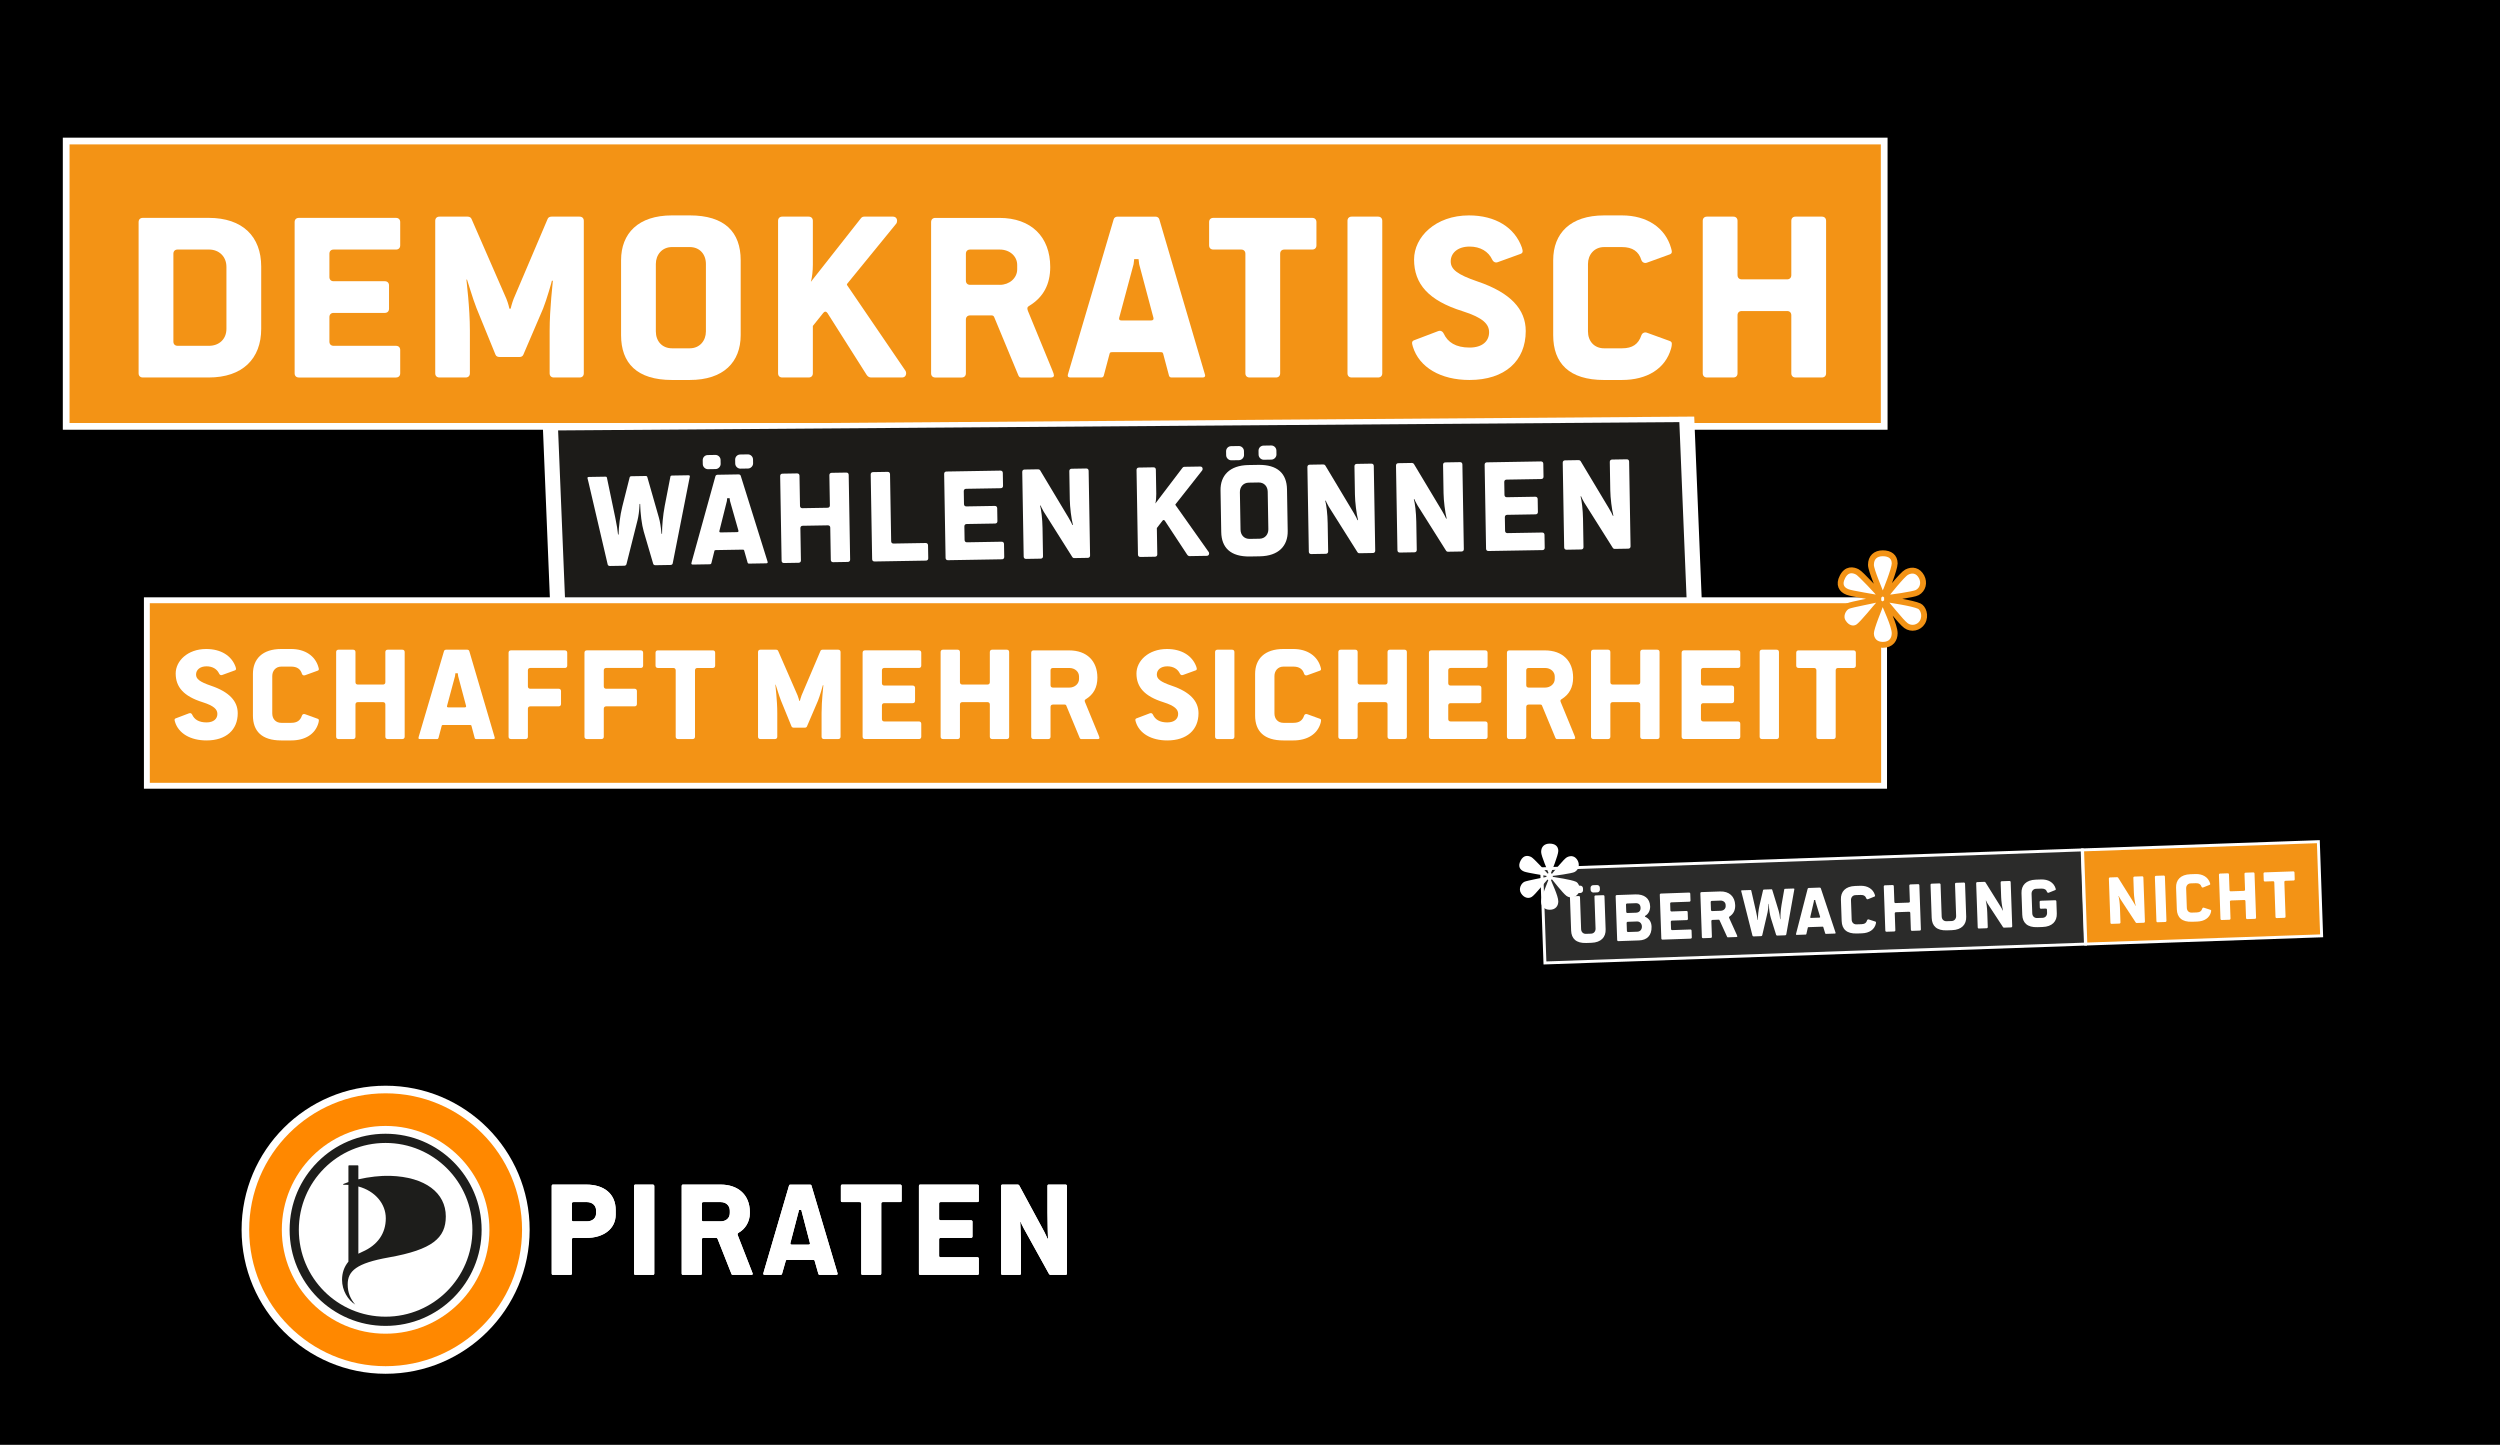 <?xml version="1.0" encoding="UTF-8" standalone="no"?>
<!-- Created with Inkscape (http://www.inkscape.org/) -->

<svg
   xmlns:dc="http://purl.org/dc/elements/1.1/"
   xmlns:cc="http://creativecommons.org/ns#"
   xmlns:rdf="http://www.w3.org/1999/02/22-rdf-syntax-ns#"
   xmlns:svg="http://www.w3.org/2000/svg"
   xmlns="http://www.w3.org/2000/svg"
   xmlns:sodipodi="http://sodipodi.sourceforge.net/DTD/sodipodi-0.dtd"
   xmlns:inkscape="http://www.inkscape.org/namespaces/inkscape"
   id="svg2"
   version="1.1"
   inkscape:version="0.48.4 r9939"
   width="398"
   height="230"
   xml:space="preserve"
   sodipodi:docname="MehrSicherheit.svg"><rect width="100%" height="100%" fill="#808080" stroke="none"/><defs
     id="defs6"><clipPath
       clipPathUnits="userSpaceOnUse"
       id="clipPath16"><path
         d="m 0,66.907 248.317,0 0,236.4 -248.317,0 0,-236.4 z"
         id="path18"
         inkscape:connector-curvature="0" /></clipPath><clipPath
       clipPathUnits="userSpaceOnUse"
       id="clipPath30"><path
         d="m 247.837,0 177.36,0 0,303.307 -177.36,0 0,-303.307 z"
         id="path32"
         inkscape:connector-curvature="0" /></clipPath><clipPath
       clipPathUnits="userSpaceOnUse"
       id="clipPath44"><path
         d="m 0,0 248.317,0 0,67.387 L 0,67.387 0,0 z"
         id="path46"
         inkscape:connector-curvature="0" /></clipPath><clipPath
       clipPathUnits="userSpaceOnUse"
       id="clipPath82"><path
         d="m 0,0 425.197,0 0,303.307 L 0,303.307 0,0 z"
         id="path84"
         inkscape:connector-curvature="0" /></clipPath><clipPath
       clipPathUnits="userSpaceOnUse"
       id="clipPath100"><path
         d="m 0,0 425.197,0 0,303.307 L 0,303.307 0,0 z"
         id="path102"
         inkscape:connector-curvature="0" /></clipPath><clipPath
       clipPathUnits="userSpaceOnUse"
       id="clipPath118"><path
         d="m 0,0 425.197,0 0,303.307 L 0,303.307 0,0 z"
         id="path120"
         inkscape:connector-curvature="0" /></clipPath><clipPath
       clipPathUnits="userSpaceOnUse"
       id="clipPath136"><path
         d="m 0,0 425.197,0 0,303.307 L 0,303.307 0,0 z"
         id="path138"
         inkscape:connector-curvature="0" /></clipPath></defs><sodipodi:namedview
     pagecolor="#ffffff"
     bordercolor="#666666"
     borderopacity="1"
     objecttolerance="10"
     gridtolerance="10"
     guidetolerance="10"
     inkscape:pageopacity="0"
     inkscape:pageshadow="2"
     inkscape:window-width="573"
     inkscape:window-height="416"
     id="namedview4"
     showgrid="false"
     inkscape:zoom="0.4401539"
     inkscape:cx="65.820098"
     inkscape:cy="114.16705"
     inkscape:window-x="1071"
     inkscape:window-y="518"
     inkscape:window-maximized="0"
     inkscape:current-layer="g10"
     fit-margin-top="10"
     fit-margin-left="10"
     fit-margin-right="10"
     fit-margin-bottom="10" /><g
     id="g10"
     inkscape:groupmode="layer"
     inkscape:label="MehrSicherheitPostkarte1"
     transform="matrix(1.25,0,0,-1.25,-26.836,235.352)"><rect
       style="fill:#000000;fill-opacity:1;stroke:none"
       id="rect3261"
       width="429.395"
       height="248.549"
       x="-45.78"
       y="-205.574"
       transform="scale(1,-1)"
       inkscape:export-filename="/var/www/nichtszuverbergen/code/FINAL/thumb.png"
       inkscape:export-xdpi="66.739998"
       inkscape:export-ydpi="66.739998" /><path
       d="m 29.898,133.978 231.542,0 0,36.342 -231.542,0 0,-36.342 z"
       style="fill:#f39315;fill-opacity:1;fill-rule:nonzero;stroke:none"
       id="path90"
       inkscape:connector-curvature="0" /><g
       transform="matrix(1,0,0,-1,0,64)"
       id="text92"><path
         d="m 39.659,-76.204 8.385,0 c 4.319,0 6.692,-2.389 6.692,-6.202 l 0,-7.926 c 0,-3.813 -2.357,-6.202 -6.692,-6.202 l -8.385,0 c -0.332,0 -0.538,0.206 -0.538,0.538 l 0,19.253 c 0,0.332 0.206,0.538 0.538,0.538 m 4.43,-4.034 c -0.332,0 -0.538,-0.206 -0.538,-0.538 l 0,-11.185 c 0,-0.332 0.206,-0.538 0.538,-0.538 l 4.003,0 c 1.25,0 2.215,0.87 2.215,2.215 l 0,7.879 c 0,1.345 -0.965,2.167 -2.215,2.167 l -4.003,0"
         style="font-size:32.4px;font-variant:normal;font-weight:normal;font-stretch:normal;writing-mode:lr-tb;fill:#ffffff;fill-opacity:1;fill-rule:nonzero;stroke:none;font-family:Politics Head Bold;-inkscape-font-specification:PoliticsHead-Bold"
         id="path3308"
         inkscape:connector-curvature="0" /><path
         d="m 71.901,-76.204 c 0.332,0 0.538,-0.206 0.538,-0.538 l 0,-2.958 c 0,-0.332 -0.206,-0.538 -0.538,-0.538 l -7.942,0 c -0.332,0 -0.538,-0.206 -0.538,-0.538 l 0,-3.117 c 0,-0.332 0.206,-0.538 0.538,-0.538 l 6.518,0 c 0.332,0 0.538,-0.206 0.538,-0.538 l 0,-2.958 c 0,-0.332 -0.206,-0.538 -0.538,-0.538 l -6.518,0 c -0.332,0 -0.538,-0.206 -0.538,-0.538 l 0,-2.958 c 0,-0.332 0.206,-0.538 0.538,-0.538 l 7.942,0 c 0.332,0 0.538,-0.206 0.538,-0.538 l 0,-2.958 c 0,-0.332 -0.206,-0.538 -0.538,-0.538 l -12.371,0 c -0.332,0 -0.538,0.206 -0.538,0.538 l 0,19.253 c 0,0.332 0.206,0.538 0.538,0.538 l 12.371,0"
         style="font-size:32.4px;font-variant:normal;font-weight:normal;font-stretch:normal;writing-mode:lr-tb;fill:#ffffff;fill-opacity:1;fill-rule:nonzero;stroke:none;font-family:Politics Head Bold;-inkscape-font-specification:PoliticsHead-Bold"
         id="path3310"
         inkscape:connector-curvature="0" /><path
         d="m 77.438,-76.204 3.338,0 c 0.332,0 0.538,-0.206 0.538,-0.538 l 0,-5.426 c 0,-2.99 -0.443,-6.328 -0.443,-6.502 l 0.079,0 c 0.047,0.079 0.744,2.484 1.202,3.623 l 2.421,5.933 c 0.079,0.206 0.269,0.301 0.554,0.301 l 2.5,0 c 0.221,0 0.411,-0.095 0.49,-0.285 l 2.515,-5.869 c 0.459,-1.139 1.123,-3.48 1.123,-3.56 l 0.127,0 c 0,0.174 -0.411,3.496 -0.411,6.391 l 0,5.395 c 0,0.332 0.206,0.538 0.538,0.538 l 3.275,0 c 0.332,0 0.538,-0.206 0.538,-0.538 l 0,-19.412 c 0,-0.332 -0.206,-0.538 -0.538,-0.538 l -3.575,0 c -0.237,0 -0.427,0.111 -0.49,0.285 l -4.335,10.188 c -0.206,0.538 -0.38,1.218 -0.38,1.25 l -0.158,0 c 0,-0.032 -0.142,-0.664 -0.38,-1.25 l -4.446,-10.188 c -0.079,-0.174 -0.253,-0.285 -0.49,-0.285 l -3.591,0 c -0.332,0 -0.538,0.206 -0.538,0.538 l 0,19.412 c 0,0.332 0.206,0.538 0.538,0.538"
         style="font-size:32.4px;font-variant:normal;font-weight:normal;font-stretch:normal;writing-mode:lr-tb;fill:#ffffff;fill-opacity:1;fill-rule:nonzero;stroke:none;font-family:Politics Head Bold;-inkscape-font-specification:PoliticsHead-Bold"
         id="path3312"
         inkscape:connector-curvature="0" /><path
         d="m 109.316,-75.887 c 4.303,0 6.486,-2.278 6.486,-5.711 l 0,-9.54 c 0,-3.575 -2.025,-5.711 -6.486,-5.711 l -2.262,0 c -4.303,0 -6.486,2.294 -6.486,5.711 l 0,9.54 c 0,3.575 2.025,5.711 6.486,5.711 l 2.262,0 m 0,-4.034 -2.262,0 c -1.25,0 -2.057,-0.902 -2.057,-2.152 l 0,-8.59 c 0,-1.171 0.791,-2.152 2.057,-2.152 l 2.262,0 c 1.25,0 2.057,0.902 2.057,2.152 l 0,8.59 c 0,1.187 -0.791,2.152 -2.057,2.152"
         style="font-size:32.4px;font-variant:normal;font-weight:normal;font-stretch:normal;writing-mode:lr-tb;fill:#ffffff;fill-opacity:1;fill-rule:nonzero;stroke:none;font-family:Politics Head Bold;-inkscape-font-specification:PoliticsHead-Bold"
         id="path3314"
         inkscape:connector-curvature="0" /><path
         d="m 121.102,-76.204 3.354,0 c 0.332,0 0.538,-0.206 0.538,-0.538 l 0,-6.028 1.329,-1.661 c 0.063,-0.079 0.174,-0.158 0.253,-0.158 0.127,0 0.237,0.111 0.285,0.19 l 4.983,7.863 c 0.142,0.221 0.348,0.332 0.57,0.332 l 3.923,0 c 0.332,0 0.538,-0.206 0.538,-0.554 0,-0.127 -0.032,-0.221 -0.095,-0.316 l -7.356,-10.789 c -0.063,-0.095 -0.095,-0.127 -0.095,-0.174 0,-0.047 0.016,-0.079 0.095,-0.174 l 6.17,-7.562 c 0.079,-0.079 0.127,-0.237 0.127,-0.38 0,-0.332 -0.206,-0.538 -0.538,-0.538 l -3.639,0 c -0.174,0 -0.316,0.063 -0.427,0.206 l -6.376,8.1 c 0.158,-0.554 0.253,-1.392 0.253,-2.199 l 0,-5.569 c 0,-0.332 -0.206,-0.538 -0.538,-0.538 l -3.354,0 c -0.332,0 -0.538,0.206 -0.538,0.538 l 0,19.412 c 0,0.332 0.206,0.538 0.538,0.538"
         style="font-size:32.4px;font-variant:normal;font-weight:normal;font-stretch:normal;writing-mode:lr-tb;fill:#ffffff;fill-opacity:1;fill-rule:nonzero;stroke:none;font-family:Politics Head Bold;-inkscape-font-specification:PoliticsHead-Bold"
         id="path3316"
         inkscape:connector-curvature="0" /><path
         d="m 148.803,-88.006 -3.781,0 c -0.332,0 -0.538,-0.206 -0.538,-0.538 l 0,-3.417 c 0,-0.332 0.206,-0.538 0.538,-0.538 l 3.781,0 c 1.25,0 2.215,0.838 2.215,1.962 l 0,0.554 c 0,1.123 -0.997,1.978 -2.215,1.978 m -8.211,11.802 3.354,0 c 0.332,0 0.538,-0.206 0.538,-0.538 l 0,-6.834 c 0,-0.332 0.206,-0.538 0.538,-0.538 l 2.737,0 c 0.142,0 0.269,0.063 0.332,0.221 l 3.085,7.436 c 0.079,0.174 0.19,0.253 0.316,0.253 l 3.829,0 c 0.253,0 0.38,-0.127 0.38,-0.253 0,-0.127 -0.063,-0.332 -0.206,-0.664 l -3.101,-7.546 c -0.048,-0.127 -0.079,-0.221 -0.079,-0.348 0,-0.127 0.079,-0.221 0.237,-0.316 1.819,-1.107 2.674,-2.753 2.674,-4.952 0,-3.829 -2.421,-6.249 -6.471,-6.249 l -8.163,0 c -0.332,0 -0.538,0.206 -0.538,0.538 l 0,19.253 c 0,0.332 0.206,0.538 0.538,0.538"
         style="font-size:32.4px;font-variant:normal;font-weight:normal;font-stretch:normal;writing-mode:lr-tb;fill:#ffffff;fill-opacity:1;fill-rule:nonzero;stroke:none;font-family:Politics Head Bold;-inkscape-font-specification:PoliticsHead-Bold"
         id="path3318"
         inkscape:connector-curvature="0" /><path
         d="m 164.323,-83.465 c -0.285,0 -0.364,-0.127 -0.316,-0.332 l 1.835,-6.834 0.079,-0.649 0.554,0 0.079,0.649 1.819,6.834 c 0.048,0.206 -0.048,0.332 -0.332,0.332 l -3.718,0 m 4.92,4.034 c 0.237,0 0.316,0.032 0.364,0.19 l 0.744,2.8 c 0.048,0.158 0.158,0.237 0.332,0.237 l 3.923,0 c 0.237,0 0.348,-0.079 0.348,-0.237 0,-0.047 0,-0.079 -0.032,-0.174 l -5.806,-19.744 c -0.063,-0.221 -0.269,-0.332 -0.506,-0.332 l -4.794,0 c -0.237,0 -0.443,0.111 -0.506,0.332 0,0 -5.774,19.57 -5.79,19.617 -0.032,0.079 -0.063,0.221 -0.063,0.301 0,0.158 0.127,0.237 0.364,0.237 l 3.908,0 c 0.158,0 0.269,-0.079 0.316,-0.237 l 0.744,-2.8 c 0.048,-0.158 0.111,-0.19 0.364,-0.19 l 6.091,0"
         style="font-size:32.4px;font-variant:normal;font-weight:normal;font-stretch:normal;writing-mode:lr-tb;fill:#ffffff;fill-opacity:1;fill-rule:nonzero;stroke:none;font-family:Politics Head Bold;-inkscape-font-specification:PoliticsHead-Bold"
         id="path3320"
         inkscape:connector-curvature="0" /><path
         d="m 180.618,-76.204 3.354,0 c 0.332,0 0.538,-0.206 0.538,-0.538 l 0,-15.219 c 0,-0.332 0.206,-0.538 0.538,-0.538 l 3.544,0 c 0.332,0 0.538,-0.206 0.538,-0.538 l 0,-2.958 c 0,-0.332 -0.206,-0.538 -0.538,-0.538 l -12.593,0 c -0.332,0 -0.538,0.206 -0.538,0.538 l 0,2.958 c 0,0.332 0.206,0.538 0.538,0.538 l 3.544,0 c 0.332,0 0.538,0.206 0.538,0.538 l 0,15.219 c 0,0.332 0.206,0.538 0.538,0.538"
         style="font-size:32.4px;font-variant:normal;font-weight:normal;font-stretch:normal;writing-mode:lr-tb;fill:#ffffff;fill-opacity:1;fill-rule:nonzero;stroke:none;font-family:Politics Head Bold;-inkscape-font-specification:PoliticsHead-Bold"
         id="path3322"
         inkscape:connector-curvature="0" /><path
         d="m 193.622,-76.204 3.354,0 c 0.332,0 0.538,-0.206 0.538,-0.538 l 0,-19.412 c 0,-0.332 -0.206,-0.538 -0.538,-0.538 l -3.354,0 c -0.332,0 -0.538,0.206 -0.538,0.538 l 0,19.412 c 0,0.332 0.206,0.538 0.538,0.538"
         style="font-size:32.4px;font-variant:normal;font-weight:normal;font-stretch:normal;writing-mode:lr-tb;fill:#ffffff;fill-opacity:1;fill-rule:nonzero;stroke:none;font-family:Politics Head Bold;-inkscape-font-specification:PoliticsHead-Bold"
         id="path3324"
         inkscape:connector-curvature="0" /><path
         d="m 208.62,-75.887 c 4.525,0 7.167,-2.436 7.167,-6.233 0,-2.769 -1.93,-4.888 -6.138,-6.312 -2.595,-0.886 -3.417,-1.55 -3.417,-2.563 0,-1.044 0.87,-1.883 2.405,-1.883 1.376,0 2.405,0.633 2.879,1.661 0.111,0.237 0.301,0.364 0.49,0.364 0.079,0 0.158,-0.016 0.237,-0.047 l 2.879,-1.044 c 0.19,-0.063 0.269,-0.19 0.269,-0.332 0,-0.095 0,-0.142 -0.095,-0.475 -0.918,-2.579 -3.386,-4.097 -6.739,-4.097 -4.271,0 -6.993,2.753 -6.993,5.616 0,3.117 1.835,5.221 6.17,6.581 2.658,0.838 3.386,1.677 3.386,2.689 0,1.123 -0.854,1.946 -2.484,1.946 -1.772,0 -2.784,-0.68 -3.291,-1.772 -0.111,-0.237 -0.301,-0.364 -0.49,-0.364 -0.079,0 -0.158,0.016 -0.237,0.047 l -3.038,1.155 c -0.19,0.063 -0.269,0.19 -0.269,0.332 0,0.095 0,0.142 0.095,0.475 0.807,2.658 3.56,4.256 7.214,4.256"
         style="font-size:32.4px;font-variant:normal;font-weight:normal;font-stretch:normal;writing-mode:lr-tb;fill:#ffffff;fill-opacity:1;fill-rule:nonzero;stroke:none;font-family:Politics Head Bold;-inkscape-font-specification:PoliticsHead-Bold"
         id="path3326"
         inkscape:connector-curvature="0" /><path
         d="m 225.769,-75.887 2.262,0 c 3.196,0 5.537,-1.424 6.265,-4.003 0.095,-0.332 0.095,-0.538 0.095,-0.633 0,-0.142 -0.079,-0.269 -0.269,-0.332 l -2.879,-1.044 c -0.079,-0.032 -0.158,-0.047 -0.237,-0.047 -0.19,0 -0.411,0.127 -0.49,0.364 -0.38,1.139 -1.139,1.661 -2.468,1.661 l -2.278,0 c -1.25,0 -2.057,-0.902 -2.057,-2.152 l 0,-8.59 c 0,-1.171 0.791,-2.152 2.057,-2.152 l 2.278,0 c 1.329,0 2.136,0.554 2.468,1.661 0.079,0.237 0.301,0.364 0.49,0.364 0.079,0 0.158,-0.016 0.237,-0.047 l 2.879,-1.044 c 0.19,-0.063 0.269,-0.19 0.269,-0.332 0,-0.095 0,-0.142 -0.095,-0.475 -0.728,-2.579 -3.069,-4.161 -6.249,-4.161 l -2.278,0 c -4.303,0 -6.486,2.278 -6.486,5.711 l 0,9.54 c 0,3.575 2.025,5.711 6.486,5.711"
         style="font-size:32.4px;font-variant:normal;font-weight:normal;font-stretch:normal;writing-mode:lr-tb;fill:#ffffff;fill-opacity:1;fill-rule:nonzero;stroke:none;font-family:Politics Head Bold;-inkscape-font-specification:PoliticsHead-Bold"
         id="path3328"
         inkscape:connector-curvature="0" /><path
         d="m 238.868,-76.204 3.354,0 c 0.332,0 0.538,-0.206 0.538,-0.538 l 0,-7.388 c 0,-0.332 0.206,-0.538 0.538,-0.538 l 5.774,0 c 0.332,0 0.538,0.206 0.538,0.538 l 0,7.388 c 0,0.332 0.206,0.538 0.538,0.538 l 3.354,0 c 0.332,0 0.538,-0.206 0.538,-0.538 l 0,-19.412 c 0,-0.332 -0.206,-0.538 -0.538,-0.538 l -3.354,0 c -0.332,0 -0.538,0.206 -0.538,0.538 l 0,6.913 c 0,0.332 -0.206,0.538 -0.538,0.538 l -5.774,0 c -0.332,0 -0.538,-0.206 -0.538,-0.538 l 0,-6.913 c 0,-0.332 -0.206,-0.538 -0.538,-0.538 l -3.354,0 c -0.332,0 -0.538,0.206 -0.538,0.538 l 0,19.412 c 0,0.332 0.206,0.538 0.538,0.538"
         style="font-size:32.4px;font-variant:normal;font-weight:normal;font-stretch:normal;writing-mode:lr-tb;fill:#ffffff;fill-opacity:1;fill-rule:nonzero;stroke:none;font-family:Politics Head Bold;-inkscape-font-specification:PoliticsHead-Bold"
         id="path3330"
         inkscape:connector-curvature="0" /></g><path
       d="m 29.898,133.978 231.542,0 0,36.342 -231.542,0 0,-36.342 z"
       style="fill:none;stroke:#ffffff;stroke-width:0.858;stroke-linecap:butt;stroke-linejoin:miter;stroke-miterlimit:4;stroke-opacity:1;stroke-dasharray:none"
       id="path104"
       inkscape:connector-curvature="0" /><g
       id="g106"
       transform="matrix(2.363,0,0,1.002,91.574,133.802)"><path
         d="M 0,0 0.412,-23.621 61.669,-22.552 61.257,1.069 0,0 z"
         style="fill:#1c1b18;fill-opacity:1;fill-rule:nonzero;stroke:none"
         id="path108"
         inkscape:connector-curvature="0" /></g><g
       transform="matrix(1,0.017,0.017,-1,0,64)"
       style="font-size:12px"
       id="text110"><path
         d="m 100.01,-50.498 1.819,0 c 0.158,0 0.255,-0.079 0.29,-0.202 l 1.503,-5.572 c 0.132,-0.501 0.237,-1.134 0.299,-2.065 l 0.07,0 c 0,1.169 0.158,2.663 0.396,3.524 l 1.134,4.131 c 0.026,0.105 0.132,0.185 0.281,0.185 l 1.916,0 c 0.158,0 0.264,-0.07 0.29,-0.202 l 2.338,-10.881 c 0.009,-0.035 0.035,-0.141 0.035,-0.167 0,-0.088 -0.07,-0.132 -0.202,-0.132 l -2.101,0 c -0.088,0 -0.158,0.044 -0.176,0.132 l -0.791,3.735 c -0.246,1.178 -0.396,2.637 -0.396,3.524 l -0.07,0 c -0.061,-0.861 -0.158,-1.538 -0.299,-2.065 l -1.389,-5.194 c -0.026,-0.088 -0.088,-0.132 -0.211,-0.132 l -1.811,0 c -0.158,0 -0.202,0.07 -0.229,0.158 l -1.002,3.709 c -0.29,1.063 -0.492,2.54 -0.527,3.524 l -0.07,0 c -0.035,-0.519 -0.149,-1.266 -0.299,-2.065 l -0.993,-5.194 c -0.018,-0.088 -0.07,-0.132 -0.185,-0.132 l -2.092,0 c -0.132,0 -0.202,0.044 -0.202,0.132 0,0.044 0.097,0.431 0.123,0.536 l 2.268,10.529 c 0.026,0.105 0.132,0.185 0.281,0.185"
         style="font-size:18px;font-variant:normal;font-weight:normal;font-stretch:normal;writing-mode:lr-tb;fill:#ffffff;fill-opacity:1;fill-rule:nonzero;stroke:none;font-family:Politics Head Bold;-inkscape-font-specification:PoliticsHead-Bold"
         id="path3283"
         inkscape:connector-curvature="0" /><path
         d="m 112.701,-62.609 0.976,0 c 0.343,0 0.65,-0.308 0.65,-0.65 l 0,-0.501 c 0,-0.352 -0.299,-0.65 -0.65,-0.65 l -0.976,0 c -0.378,0 -0.65,0.299 -0.65,0.65 l 0,0.501 c 0,0.343 0.308,0.65 0.65,0.65 m 4.131,0 0.976,0 c 0.343,0 0.65,-0.308 0.65,-0.65 l 0,-0.501 c 0,-0.352 -0.299,-0.65 -0.65,-0.65 l -0.976,0 c -0.378,0 -0.65,0.299 -0.65,0.65 l 0,0.501 c 0,0.343 0.308,0.65 0.65,0.65 m -2.637,8.077 c -0.158,0 -0.202,-0.07 -0.176,-0.185 l 1.02,-3.797 0.044,-0.36 0.308,0 0.044,0.36 1.011,3.797 c 0.026,0.114 -0.026,0.185 -0.185,0.185 l -2.065,0 m 2.733,2.241 c 0.132,0 0.176,0.018 0.202,0.105 l 0.413,1.556 c 0.026,0.088 0.088,0.132 0.185,0.132 l 2.18,0 c 0.132,0 0.193,-0.044 0.193,-0.132 0,-0.026 0,-0.044 -0.018,-0.097 l -3.226,-10.969 c -0.035,-0.123 -0.149,-0.185 -0.281,-0.185 l -2.663,0 c -0.132,0 -0.246,0.062 -0.281,0.185 0,0 -3.208,10.872 -3.217,10.898 -0.018,0.044 -0.035,0.123 -0.035,0.167 0,0.088 0.07,0.132 0.202,0.132 l 2.171,0 c 0.088,0 0.149,-0.044 0.176,-0.132 l 0.413,-1.556 c 0.026,-0.088 0.061,-0.105 0.202,-0.105 l 3.384,0"
         style="font-size:18px;font-variant:normal;font-weight:normal;font-stretch:normal;writing-mode:lr-tb;fill:#ffffff;fill-opacity:1;fill-rule:nonzero;stroke:none;font-family:Politics Head Bold;-inkscape-font-specification:PoliticsHead-Bold"
         id="path3285"
         inkscape:connector-curvature="0" /><path
         d="m 122.176,-50.498 1.863,0 c 0.185,0 0.299,-0.114 0.299,-0.299 l 0,-4.105 c 0,-0.185 0.114,-0.299 0.299,-0.299 l 3.208,0 c 0.185,0 0.299,0.114 0.299,0.299 l 0,4.105 c 0,0.185 0.114,0.299 0.299,0.299 l 1.863,0 c 0.185,0 0.299,-0.114 0.299,-0.299 l 0,-10.784 c 0,-0.185 -0.114,-0.299 -0.299,-0.299 l -1.863,0 c -0.185,0 -0.299,0.114 -0.299,0.299 l 0,3.841 c 0,0.185 -0.114,0.299 -0.299,0.299 l -3.208,0 c -0.185,0 -0.299,-0.114 -0.299,-0.299 l 0,-3.841 c 0,-0.185 -0.114,-0.299 -0.299,-0.299 l -1.863,0 c -0.185,0 -0.299,0.114 -0.299,0.299 l 0,10.784 c 0,0.185 0.114,0.299 0.299,0.299"
         style="font-size:18px;font-variant:normal;font-weight:normal;font-stretch:normal;writing-mode:lr-tb;fill:#ffffff;fill-opacity:1;fill-rule:nonzero;stroke:none;font-family:Politics Head Bold;-inkscape-font-specification:PoliticsHead-Bold"
         id="path3287"
         inkscape:connector-curvature="0" /><path
         d="m 133.707,-50.498 6.548,0 c 0.185,0 0.299,-0.114 0.299,-0.299 l 0,-1.644 c 0,-0.185 -0.114,-0.299 -0.299,-0.299 l -4.087,0 c -0.185,0 -0.299,-0.114 -0.299,-0.299 l 0,-8.543 c 0,-0.185 -0.114,-0.299 -0.299,-0.299 l -1.863,0 c -0.185,0 -0.299,0.114 -0.299,0.299 l 0,10.784 c 0,0.185 0.114,0.299 0.299,0.299"
         style="font-size:18px;font-variant:normal;font-weight:normal;font-stretch:normal;writing-mode:lr-tb;fill:#ffffff;fill-opacity:1;fill-rule:nonzero;stroke:none;font-family:Politics Head Bold;-inkscape-font-specification:PoliticsHead-Bold"
         id="path3289"
         inkscape:connector-curvature="0" /><path
         d="m 149.932,-50.498 c 0.185,0 0.299,-0.114 0.299,-0.299 l 0,-1.644 c 0,-0.185 -0.114,-0.299 -0.299,-0.299 l -4.412,0 c -0.185,0 -0.299,-0.114 -0.299,-0.299 l 0,-1.731 c 0,-0.185 0.114,-0.299 0.299,-0.299 l 3.621,0 c 0.185,0 0.299,-0.114 0.299,-0.299 l 0,-1.644 c 0,-0.185 -0.114,-0.299 -0.299,-0.299 l -3.621,0 c -0.185,0 -0.299,-0.114 -0.299,-0.299 l 0,-1.644 c 0,-0.185 0.114,-0.299 0.299,-0.299 l 4.412,0 c 0.185,0 0.299,-0.114 0.299,-0.299 l 0,-1.644 c 0,-0.185 -0.114,-0.299 -0.299,-0.299 l -6.873,0 c -0.185,0 -0.299,0.114 -0.299,0.299 l 0,10.696 c 0,0.185 0.114,0.299 0.299,0.299 l 6.873,0"
         style="font-size:18px;font-variant:normal;font-weight:normal;font-stretch:normal;writing-mode:lr-tb;fill:#ffffff;fill-opacity:1;fill-rule:nonzero;stroke:none;font-family:Politics Head Bold;-inkscape-font-specification:PoliticsHead-Bold"
         id="path3291"
         inkscape:connector-curvature="0" /><path
         d="m 153.008,-50.498 1.863,0 c 0.185,0 0.299,-0.114 0.299,-0.299 l 0,-3.595 c 0,-1.151 -0.123,-2.373 -0.264,-2.874 l 0.07,0 c 0,0.035 0.158,0.396 0.369,0.773 l 3.551,5.854 c 0.07,0.105 0.149,0.141 0.264,0.141 l 1.705,0 c 0.185,0 0.299,-0.114 0.299,-0.299 l 0,-10.784 c 0,-0.185 -0.114,-0.299 -0.299,-0.299 l -1.863,0 c -0.185,0 -0.299,0.114 -0.299,0.299 l 0,3.612 c 0,0.993 0.149,2.408 0.343,3.252 l -0.07,0 c -0.035,-0.114 -0.272,-0.606 -0.483,-0.958 l -3.507,-6.082 c -0.053,-0.079 -0.141,-0.123 -0.255,-0.123 l -1.723,0 c -0.185,0 -0.299,0.114 -0.299,0.299 l 0,10.784 c 0,0.185 0.114,0.299 0.299,0.299"
         style="font-size:18px;font-variant:normal;font-weight:normal;font-stretch:normal;writing-mode:lr-tb;fill:#ffffff;fill-opacity:1;fill-rule:nonzero;stroke:none;font-family:Politics Head Bold;-inkscape-font-specification:PoliticsHead-Bold"
         id="path3293"
         inkscape:connector-curvature="0" /><path
         d="m 167.563,-50.498 1.863,0 c 0.185,0 0.299,-0.114 0.299,-0.299 l 0,-3.349 0.738,-0.923 c 0.035,-0.044 0.097,-0.088 0.141,-0.088 0.07,0 0.132,0.062 0.158,0.105 l 2.769,4.368 c 0.079,0.123 0.193,0.185 0.316,0.185 l 2.18,0 c 0.185,0 0.299,-0.114 0.299,-0.308 0,-0.07 -0.018,-0.123 -0.053,-0.176 l -4.087,-5.994 c -0.035,-0.053 -0.053,-0.07 -0.053,-0.097 0,-0.026 0.009,-0.044 0.053,-0.097 l 3.428,-4.201 c 0.044,-0.044 0.07,-0.132 0.07,-0.211 0,-0.185 -0.114,-0.299 -0.299,-0.299 l -2.021,0 c -0.097,0 -0.176,0.035 -0.237,0.114 l -3.542,4.5 c 0.088,-0.308 0.141,-0.773 0.141,-1.222 l 0,-3.094 c 0,-0.185 -0.114,-0.299 -0.299,-0.299 l -1.863,0 c -0.185,0 -0.299,0.114 -0.299,0.299 l 0,10.784 c 0,0.185 0.114,0.299 0.299,0.299"
         style="font-size:18px;font-variant:normal;font-weight:normal;font-stretch:normal;writing-mode:lr-tb;fill:#ffffff;fill-opacity:1;fill-rule:nonzero;stroke:none;font-family:Politics Head Bold;-inkscape-font-specification:PoliticsHead-Bold"
         id="path3295"
         inkscape:connector-curvature="0" /><path
         d="m 179.357,-62.609 0.976,0 c 0.343,0 0.65,-0.308 0.65,-0.65 l 0,-0.501 c 0,-0.352 -0.299,-0.65 -0.65,-0.65 l -0.976,0 c -0.378,0 -0.65,0.299 -0.65,0.65 l 0,0.501 c 0,0.343 0.308,0.65 0.65,0.65 m 4.131,0 0.976,0 c 0.343,0 0.65,-0.308 0.65,-0.65 l 0,-0.501 c 0,-0.352 -0.299,-0.65 -0.65,-0.65 l -0.976,0 c -0.378,0 -0.65,0.299 -0.65,0.65 l 0,0.501 c 0,0.343 0.308,0.65 0.65,0.65 m -0.712,12.287 c 2.391,0 3.604,-1.266 3.604,-3.173 l 0,-5.3 c 0,-1.986 -1.125,-3.173 -3.604,-3.173 l -1.257,0 c -2.391,0 -3.604,1.274 -3.604,3.173 l 0,5.3 c 0,1.986 1.125,3.173 3.604,3.173 l 1.257,0 m 0,-2.241 -1.257,0 c -0.694,0 -1.143,-0.501 -1.143,-1.195 l 0,-4.772 c 0,-0.65 0.439,-1.195 1.143,-1.195 l 1.257,0 c 0.694,0 1.143,0.501 1.143,1.195 l 0,4.772 c 0,0.659 -0.439,1.195 -1.143,1.195"
         style="font-size:18px;font-variant:normal;font-weight:normal;font-stretch:normal;writing-mode:lr-tb;fill:#ffffff;fill-opacity:1;fill-rule:nonzero;stroke:none;font-family:Politics Head Bold;-inkscape-font-specification:PoliticsHead-Bold"
         id="path3297"
         inkscape:connector-curvature="0" /><path
         d="m 189.324,-50.498 1.863,0 c 0.185,0 0.299,-0.114 0.299,-0.299 l 0,-3.595 c 0,-1.151 -0.123,-2.373 -0.264,-2.874 l 0.07,0 c 0,0.035 0.158,0.396 0.369,0.773 l 3.551,5.854 c 0.07,0.105 0.149,0.141 0.264,0.141 l 1.705,0 c 0.185,0 0.299,-0.114 0.299,-0.299 l 0,-10.784 c 0,-0.185 -0.114,-0.299 -0.299,-0.299 l -1.863,0 c -0.185,0 -0.299,0.114 -0.299,0.299 l 0,3.612 c 0,0.993 0.149,2.408 0.343,3.252 l -0.07,0 c -0.035,-0.114 -0.272,-0.606 -0.483,-0.958 l -3.507,-6.082 c -0.053,-0.079 -0.141,-0.123 -0.255,-0.123 l -1.723,0 c -0.185,0 -0.299,0.114 -0.299,0.299 l 0,10.784 c 0,0.185 0.114,0.299 0.299,0.299"
         style="font-size:18px;font-variant:normal;font-weight:normal;font-stretch:normal;writing-mode:lr-tb;fill:#ffffff;fill-opacity:1;fill-rule:nonzero;stroke:none;font-family:Politics Head Bold;-inkscape-font-specification:PoliticsHead-Bold"
         id="path3299"
         inkscape:connector-curvature="0" /><path
         d="m 200.609,-50.498 1.863,0 c 0.185,0 0.299,-0.114 0.299,-0.299 l 0,-3.595 c 0,-1.151 -0.123,-2.373 -0.264,-2.874 l 0.07,0 c 0,0.035 0.158,0.396 0.369,0.773 l 3.551,5.854 c 0.07,0.105 0.149,0.141 0.264,0.141 l 1.705,0 c 0.185,0 0.299,-0.114 0.299,-0.299 l 0,-10.784 c 0,-0.185 -0.114,-0.299 -0.299,-0.299 l -1.863,0 c -0.185,0 -0.299,0.114 -0.299,0.299 l 0,3.612 c 0,0.993 0.149,2.408 0.343,3.252 l -0.07,0 c -0.035,-0.114 -0.272,-0.606 -0.483,-0.958 l -3.507,-6.082 c -0.053,-0.079 -0.141,-0.123 -0.255,-0.123 l -1.723,0 c -0.185,0 -0.299,0.114 -0.299,0.299 l 0,10.784 c 0,0.185 0.114,0.299 0.299,0.299"
         style="font-size:18px;font-variant:normal;font-weight:normal;font-stretch:normal;writing-mode:lr-tb;fill:#ffffff;fill-opacity:1;fill-rule:nonzero;stroke:none;font-family:Politics Head Bold;-inkscape-font-specification:PoliticsHead-Bold"
         id="path3301"
         inkscape:connector-curvature="0" /><path
         d="m 218.768,-50.498 c 0.185,0 0.299,-0.114 0.299,-0.299 l 0,-1.644 c 0,-0.185 -0.114,-0.299 -0.299,-0.299 l -4.412,0 c -0.185,0 -0.299,-0.114 -0.299,-0.299 l 0,-1.731 c 0,-0.185 0.114,-0.299 0.299,-0.299 l 3.621,0 c 0.185,0 0.299,-0.114 0.299,-0.299 l 0,-1.644 c 0,-0.185 -0.114,-0.299 -0.299,-0.299 l -3.621,0 c -0.185,0 -0.299,-0.114 -0.299,-0.299 l 0,-1.644 c 0,-0.185 0.114,-0.299 0.299,-0.299 l 4.412,0 c 0.185,0 0.299,-0.114 0.299,-0.299 l 0,-1.644 c 0,-0.185 -0.114,-0.299 -0.299,-0.299 l -6.873,0 c -0.185,0 -0.299,0.114 -0.299,0.299 l 0,10.696 c 0,0.185 0.114,0.299 0.299,0.299 l 6.873,0"
         style="font-size:18px;font-variant:normal;font-weight:normal;font-stretch:normal;writing-mode:lr-tb;fill:#ffffff;fill-opacity:1;fill-rule:nonzero;stroke:none;font-family:Politics Head Bold;-inkscape-font-specification:PoliticsHead-Bold"
         id="path3303"
         inkscape:connector-curvature="0" /><path
         d="m 221.844,-50.498 1.863,0 c 0.185,0 0.299,-0.114 0.299,-0.299 l 0,-3.595 c 0,-1.151 -0.123,-2.373 -0.264,-2.874 l 0.07,0 c 0,0.035 0.158,0.396 0.369,0.773 l 3.551,5.854 c 0.07,0.105 0.149,0.141 0.264,0.141 l 1.705,0 c 0.185,0 0.299,-0.114 0.299,-0.299 l 0,-10.784 c 0,-0.185 -0.114,-0.299 -0.299,-0.299 l -1.863,0 c -0.185,0 -0.299,0.114 -0.299,0.299 l 0,3.612 c 0,0.993 0.149,2.408 0.343,3.252 l -0.07,0 c -0.035,-0.114 -0.272,-0.606 -0.483,-0.958 l -3.507,-6.082 c -0.053,-0.079 -0.141,-0.123 -0.255,-0.123 l -1.723,0 c -0.185,0 -0.299,0.114 -0.299,0.299 l 0,10.784 c 0,0.185 0.114,0.299 0.299,0.299"
         style="font-size:18px;font-variant:normal;font-weight:normal;font-stretch:normal;writing-mode:lr-tb;fill:#ffffff;fill-opacity:1;fill-rule:nonzero;stroke:none;font-family:Politics Head Bold;-inkscape-font-specification:PoliticsHead-Bold"
         id="path3305"
         inkscape:connector-curvature="0" /></g><g
       id="g114"
       transform="translate(0,64)"><g
         id="g116"
         clip-path="url(#clipPath118)"><g
           id="g122"
           transform="matrix(2.78,0,0,1,91.654,69.775)"><path
             d="M -0.029,0.026 0.321,-23.65 52.38,-22.578 52.03,1.098 -0.029,0.026 z"
             style="fill:none;stroke:#ffffff;stroke-width:0.692;stroke-linecap:butt;stroke-linejoin:miter;stroke-miterlimit:4;stroke-opacity:1;stroke-dasharray:none"
             id="path124"
             inkscape:connector-curvature="0" /></g><path
           d="m 40.174,24.207 221.25,0 0,23.625 -221.25,0 0,-23.625 z"
           style="fill:#f39315;fill-opacity:1;fill-rule:nonzero;stroke:none"
           id="path126"
           inkscape:connector-curvature="0" /></g></g><g
       transform="matrix(1,0,0,-1,0,64)"
       id="text128"><path
         d="m 47.765,-29.979 c 2.514,0 3.981,-1.354 3.981,-3.463 0,-1.538 -1.072,-2.716 -3.41,-3.507 -1.441,-0.492 -1.898,-0.861 -1.898,-1.424 0,-0.58 0.483,-1.046 1.336,-1.046 0.765,0 1.336,0.352 1.6,0.923 0.062,0.132 0.167,0.202 0.272,0.202 0.044,0 0.088,-0.009 0.132,-0.026 l 1.6,-0.58 c 0.105,-0.035 0.149,-0.105 0.149,-0.185 0,-0.053 0,-0.079 -0.053,-0.264 -0.51,-1.433 -1.881,-2.276 -3.744,-2.276 -2.373,0 -3.885,1.529 -3.885,3.12 0,1.731 1.02,2.9 3.428,3.656 1.477,0.466 1.881,0.932 1.881,1.494 0,0.624 -0.475,1.081 -1.38,1.081 -0.984,0 -1.547,-0.378 -1.828,-0.984 -0.062,-0.132 -0.167,-0.202 -0.272,-0.202 -0.044,0 -0.088,0.009 -0.132,0.026 l -1.688,0.642 c -0.105,0.035 -0.149,0.105 -0.149,0.185 0,0.053 0,0.079 0.053,0.264 0.448,1.477 1.978,2.364 4.008,2.364"
         style="font-size:18px;font-variant:normal;font-weight:normal;font-stretch:normal;writing-mode:lr-tb;fill:#ffffff;fill-opacity:1;fill-rule:nonzero;stroke:none;font-family:Politics Head Bold;-inkscape-font-specification:PoliticsHead-Bold"
         id="path3240"
         inkscape:connector-curvature="0" /><path
         d="m 57.286,-29.979 1.257,0 c 1.775,0 3.076,-0.791 3.48,-2.224 0.053,-0.185 0.053,-0.299 0.053,-0.352 0,-0.079 -0.044,-0.149 -0.149,-0.185 l -1.6,-0.58 c -0.044,-0.018 -0.088,-0.026 -0.132,-0.026 -0.105,0 -0.229,0.07 -0.272,0.202 -0.211,0.633 -0.633,0.923 -1.371,0.923 l -1.266,0 c -0.694,0 -1.143,-0.501 -1.143,-1.195 l 0,-4.772 c 0,-0.65 0.439,-1.195 1.143,-1.195 l 1.266,0 c 0.738,0 1.187,0.308 1.371,0.923 0.044,0.132 0.167,0.202 0.272,0.202 0.044,0 0.088,-0.009 0.132,-0.026 l 1.6,-0.58 c 0.105,-0.035 0.149,-0.105 0.149,-0.185 0,-0.053 0,-0.079 -0.053,-0.264 -0.404,-1.433 -1.705,-2.312 -3.472,-2.312 l -1.266,0 c -2.391,0 -3.604,1.266 -3.604,3.173 l 0,5.3 c 0,1.986 1.125,3.173 3.604,3.173"
         style="font-size:18px;font-variant:normal;font-weight:normal;font-stretch:normal;writing-mode:lr-tb;fill:#ffffff;fill-opacity:1;fill-rule:nonzero;stroke:none;font-family:Politics Head Bold;-inkscape-font-specification:PoliticsHead-Bold"
         id="path3242"
         inkscape:connector-curvature="0" /><path
         d="m 64.579,-30.155 1.863,0 c 0.185,0 0.299,-0.114 0.299,-0.299 l 0,-4.104 c 0,-0.185 0.114,-0.299 0.299,-0.299 l 3.208,0 c 0.185,0 0.299,0.114 0.299,0.299 l 0,4.104 c 0,0.185 0.114,0.299 0.299,0.299 l 1.863,0 c 0.185,0 0.299,-0.114 0.299,-0.299 l 0,-10.784 c 0,-0.185 -0.114,-0.299 -0.299,-0.299 l -1.863,0 c -0.185,0 -0.299,0.114 -0.299,0.299 l 0,3.841 c 0,0.185 -0.114,0.299 -0.299,0.299 l -3.208,0 c -0.185,0 -0.299,-0.114 -0.299,-0.299 l 0,-3.841 c 0,-0.185 -0.114,-0.299 -0.299,-0.299 l -1.863,0 c -0.185,0 -0.299,0.114 -0.299,0.299 l 0,10.784 c 0,0.185 0.114,0.299 0.299,0.299"
         style="font-size:18px;font-variant:normal;font-weight:normal;font-stretch:normal;writing-mode:lr-tb;fill:#ffffff;fill-opacity:1;fill-rule:nonzero;stroke:none;font-family:Politics Head Bold;-inkscape-font-specification:PoliticsHead-Bold"
         id="path3244"
         inkscape:connector-curvature="0" /><path
         d="m 78.578,-34.189 c -0.158,0 -0.202,-0.07 -0.176,-0.185 l 1.02,-3.797 0.044,-0.36 0.308,0 0.044,0.36 1.011,3.797 c 0.026,0.114 -0.026,0.185 -0.185,0.185 l -2.065,0 m 2.733,2.241 c 0.132,0 0.176,0.018 0.202,0.105 l 0.413,1.556 c 0.026,0.088 0.088,0.132 0.185,0.132 l 2.18,0 c 0.132,0 0.193,-0.044 0.193,-0.132 0,-0.026 0,-0.044 -0.018,-0.097 l -3.226,-10.969 c -0.035,-0.123 -0.149,-0.185 -0.281,-0.185 l -2.663,0 c -0.132,0 -0.246,0.062 -0.281,0.185 0,0 -3.208,10.872 -3.217,10.898 -0.018,0.044 -0.035,0.123 -0.035,0.167 0,0.088 0.07,0.132 0.202,0.132 l 2.171,0 c 0.088,0 0.149,-0.044 0.176,-0.132 l 0.413,-1.556 c 0.026,-0.088 0.062,-0.105 0.202,-0.105 l 3.384,0"
         style="font-size:18px;font-variant:normal;font-weight:normal;font-stretch:normal;writing-mode:lr-tb;fill:#ffffff;fill-opacity:1;fill-rule:nonzero;stroke:none;font-family:Politics Head Bold;-inkscape-font-specification:PoliticsHead-Bold"
         id="path3246"
         inkscape:connector-curvature="0" /><path
         d="m 86.539,-30.155 1.863,0 c 0.185,0 0.299,-0.114 0.299,-0.299 l 0,-3.568 c 0,-0.185 0.114,-0.299 0.308,-0.299 l 3.612,0 c 0.185,0 0.299,-0.114 0.299,-0.299 l 0,-1.644 c 0,-0.185 -0.114,-0.299 -0.299,-0.299 l -3.621,0 c -0.185,0 -0.299,-0.114 -0.299,-0.299 l 0,-2.048 c 0,-0.185 0.114,-0.299 0.299,-0.299 l 4.412,0 c 0.185,0 0.299,-0.114 0.299,-0.299 l 0,-1.644 c 0,-0.185 -0.114,-0.299 -0.299,-0.299 l -6.873,0 c -0.185,0 -0.299,0.114 -0.299,0.299 l 0,10.696 c 0,0.185 0.114,0.299 0.299,0.299"
         style="font-size:18px;font-variant:normal;font-weight:normal;font-stretch:normal;writing-mode:lr-tb;fill:#ffffff;fill-opacity:1;fill-rule:nonzero;stroke:none;font-family:Politics Head Bold;-inkscape-font-specification:PoliticsHead-Bold"
         id="path3248"
         inkscape:connector-curvature="0" /><path
         d="m 96.205,-30.155 1.863,0 c 0.185,0 0.299,-0.114 0.299,-0.299 l 0,-3.568 c 0,-0.185 0.114,-0.299 0.308,-0.299 l 3.612,0 c 0.185,0 0.299,-0.114 0.299,-0.299 l 0,-1.644 c 0,-0.185 -0.114,-0.299 -0.299,-0.299 l -3.621,0 c -0.185,0 -0.299,-0.114 -0.299,-0.299 l 0,-2.048 c 0,-0.185 0.114,-0.299 0.299,-0.299 l 4.412,0 c 0.185,0 0.299,-0.114 0.299,-0.299 l 0,-1.644 c 0,-0.185 -0.114,-0.299 -0.299,-0.299 l -6.873,0 c -0.185,0 -0.299,0.114 -0.299,0.299 l 0,10.696 c 0,0.185 0.114,0.299 0.299,0.299"
         style="font-size:18px;font-variant:normal;font-weight:normal;font-stretch:normal;writing-mode:lr-tb;fill:#ffffff;fill-opacity:1;fill-rule:nonzero;stroke:none;font-family:Politics Head Bold;-inkscape-font-specification:PoliticsHead-Bold"
         id="path3250"
         inkscape:connector-curvature="0" /><path
         d="m 107.822,-30.155 1.863,0 c 0.185,0 0.299,-0.114 0.299,-0.299 l 0,-8.455 c 0,-0.185 0.114,-0.299 0.299,-0.299 l 1.969,0 c 0.185,0 0.299,-0.114 0.299,-0.299 l 0,-1.644 c 0,-0.185 -0.114,-0.299 -0.299,-0.299 l -6.996,0 c -0.185,0 -0.299,0.114 -0.299,0.299 l 0,1.644 c 0,0.185 0.114,0.299 0.299,0.299 l 1.969,0 c 0.185,0 0.299,0.114 0.299,0.299 l 0,8.455 c 0,0.185 0.114,0.299 0.299,0.299"
         style="font-size:18px;font-variant:normal;font-weight:normal;font-stretch:normal;writing-mode:lr-tb;fill:#ffffff;fill-opacity:1;fill-rule:nonzero;stroke:none;font-family:Politics Head Bold;-inkscape-font-specification:PoliticsHead-Bold"
         id="path3252"
         inkscape:connector-curvature="0" /><path
         d="m 118.309,-30.155 1.854,0 c 0.185,0 0.299,-0.114 0.299,-0.299 l 0,-3.015 c 0,-1.661 -0.246,-3.516 -0.246,-3.612 l 0.044,0 c 0.026,0.044 0.413,1.38 0.668,2.013 l 1.345,3.296 c 0.044,0.114 0.149,0.167 0.308,0.167 l 1.389,0 c 0.123,0 0.229,-0.053 0.272,-0.158 l 1.397,-3.261 c 0.255,-0.633 0.624,-1.934 0.624,-1.978 l 0.07,0 c 0,0.097 -0.229,1.942 -0.229,3.551 l 0,2.997 c 0,0.185 0.114,0.299 0.299,0.299 l 1.819,0 c 0.185,0 0.299,-0.114 0.299,-0.299 l 0,-10.784 c 0,-0.185 -0.114,-0.299 -0.299,-0.299 l -1.986,0 c -0.132,0 -0.237,0.062 -0.272,0.158 l -2.408,5.66 c -0.114,0.299 -0.211,0.677 -0.211,0.694 l -0.088,0 c 0,-0.018 -0.079,-0.369 -0.211,-0.694 l -2.47,-5.66 c -0.044,-0.097 -0.141,-0.158 -0.272,-0.158 l -1.995,0 c -0.185,0 -0.299,0.114 -0.299,0.299 l 0,10.784 c 0,0.185 0.114,0.299 0.299,0.299"
         style="font-size:18px;font-variant:normal;font-weight:normal;font-stretch:normal;writing-mode:lr-tb;fill:#ffffff;fill-opacity:1;fill-rule:nonzero;stroke:none;font-family:Politics Head Bold;-inkscape-font-specification:PoliticsHead-Bold"
         id="path3254"
         inkscape:connector-curvature="0" /><path
         d="m 138.502,-30.155 c 0.185,0 0.299,-0.114 0.299,-0.299 l 0,-1.644 c 0,-0.185 -0.114,-0.299 -0.299,-0.299 l -4.412,0 c -0.185,0 -0.299,-0.114 -0.299,-0.299 l 0,-1.731 c 0,-0.185 0.114,-0.299 0.299,-0.299 l 3.621,0 c 0.185,0 0.299,-0.114 0.299,-0.299 l 0,-1.644 c 0,-0.185 -0.114,-0.299 -0.299,-0.299 l -3.621,0 c -0.185,0 -0.299,-0.114 -0.299,-0.299 l 0,-1.644 c 0,-0.185 0.114,-0.299 0.299,-0.299 l 4.412,0 c 0.185,0 0.299,-0.114 0.299,-0.299 l 0,-1.644 c 0,-0.185 -0.114,-0.299 -0.299,-0.299 l -6.873,0 c -0.185,0 -0.299,0.114 -0.299,0.299 l 0,10.696 c 0,0.185 0.114,0.299 0.299,0.299 l 6.873,0"
         style="font-size:18px;font-variant:normal;font-weight:normal;font-stretch:normal;writing-mode:lr-tb;fill:#ffffff;fill-opacity:1;fill-rule:nonzero;stroke:none;font-family:Politics Head Bold;-inkscape-font-specification:PoliticsHead-Bold"
         id="path3256"
         inkscape:connector-curvature="0" /><path
         d="m 141.565,-30.155 1.863,0 c 0.185,0 0.299,-0.114 0.299,-0.299 l 0,-4.104 c 0,-0.185 0.114,-0.299 0.299,-0.299 l 3.208,0 c 0.185,0 0.299,0.114 0.299,0.299 l 0,4.104 c 0,0.185 0.114,0.299 0.299,0.299 l 1.863,0 c 0.185,0 0.299,-0.114 0.299,-0.299 l 0,-10.784 c 0,-0.185 -0.114,-0.299 -0.299,-0.299 l -1.863,0 c -0.185,0 -0.299,0.114 -0.299,0.299 l 0,3.841 c 0,0.185 -0.114,0.299 -0.299,0.299 l -3.208,0 c -0.185,0 -0.299,-0.114 -0.299,-0.299 l 0,-3.841 c 0,-0.185 -0.114,-0.299 -0.299,-0.299 l -1.863,0 c -0.185,0 -0.299,0.114 -0.299,0.299 l 0,10.784 c 0,0.185 0.114,0.299 0.299,0.299"
         style="font-size:18px;font-variant:normal;font-weight:normal;font-stretch:normal;writing-mode:lr-tb;fill:#ffffff;fill-opacity:1;fill-rule:nonzero;stroke:none;font-family:Politics Head Bold;-inkscape-font-specification:PoliticsHead-Bold"
         id="path3258"
         inkscape:connector-curvature="0" /><path
         d="m 157.664,-36.711 -2.101,0 c -0.185,0 -0.299,-0.114 -0.299,-0.299 l 0,-1.898 c 0,-0.185 0.114,-0.299 0.299,-0.299 l 2.101,0 c 0.694,0 1.23,0.466 1.23,1.09 l 0,0.308 c 0,0.624 -0.554,1.099 -1.23,1.099 m -4.562,6.557 1.863,0 c 0.185,0 0.299,-0.114 0.299,-0.299 l 0,-3.797 c 0,-0.185 0.114,-0.299 0.299,-0.299 l 1.52,0 c 0.079,0 0.149,0.035 0.185,0.123 l 1.714,4.131 c 0.044,0.097 0.105,0.141 0.176,0.141 l 2.127,0 c 0.141,0 0.211,-0.07 0.211,-0.141 0,-0.07 -0.035,-0.185 -0.114,-0.369 l -1.723,-4.192 c -0.026,-0.07 -0.044,-0.123 -0.044,-0.193 0,-0.07 0.044,-0.123 0.132,-0.176 1.011,-0.615 1.485,-1.529 1.485,-2.751 0,-2.127 -1.345,-3.472 -3.595,-3.472 l -4.535,0 c -0.185,0 -0.299,0.114 -0.299,0.299 l 0,10.696 c 0,0.185 0.114,0.299 0.299,0.299"
         style="font-size:18px;font-variant:normal;font-weight:normal;font-stretch:normal;writing-mode:lr-tb;fill:#ffffff;fill-opacity:1;fill-rule:nonzero;stroke:none;font-family:Politics Head Bold;-inkscape-font-specification:PoliticsHead-Bold"
         id="path3260"
         inkscape:connector-curvature="0" /><path
         d="m 170.129,-29.979 c 2.514,0 3.981,-1.354 3.981,-3.463 0,-1.538 -1.072,-2.716 -3.41,-3.507 -1.441,-0.492 -1.898,-0.861 -1.898,-1.424 0,-0.58 0.483,-1.046 1.336,-1.046 0.765,0 1.336,0.352 1.6,0.923 0.061,0.132 0.167,0.202 0.272,0.202 0.044,0 0.088,-0.009 0.132,-0.026 l 1.6,-0.58 c 0.105,-0.035 0.149,-0.105 0.149,-0.185 0,-0.053 0,-0.079 -0.053,-0.264 -0.51,-1.433 -1.881,-2.276 -3.744,-2.276 -2.373,0 -3.885,1.529 -3.885,3.12 0,1.731 1.02,2.9 3.428,3.656 1.477,0.466 1.881,0.932 1.881,1.494 0,0.624 -0.475,1.081 -1.38,1.081 -0.984,0 -1.547,-0.378 -1.828,-0.984 -0.061,-0.132 -0.167,-0.202 -0.272,-0.202 -0.044,0 -0.088,0.009 -0.132,0.026 l -1.688,0.642 c -0.105,0.035 -0.149,0.105 -0.149,0.185 0,0.053 0,0.079 0.053,0.264 0.448,1.477 1.978,2.364 4.008,2.364"
         style="font-size:18px;font-variant:normal;font-weight:normal;font-stretch:normal;writing-mode:lr-tb;fill:#ffffff;fill-opacity:1;fill-rule:nonzero;stroke:none;font-family:Politics Head Bold;-inkscape-font-specification:PoliticsHead-Bold"
         id="path3262"
         inkscape:connector-curvature="0" /><path
         d="m 176.521,-30.155 1.863,0 c 0.185,0 0.299,-0.114 0.299,-0.299 l 0,-10.784 c 0,-0.185 -0.114,-0.299 -0.299,-0.299 l -1.863,0 c -0.185,0 -0.299,0.114 -0.299,0.299 l 0,10.784 c 0,0.185 0.114,0.299 0.299,0.299"
         style="font-size:18px;font-variant:normal;font-weight:normal;font-stretch:normal;writing-mode:lr-tb;fill:#ffffff;fill-opacity:1;fill-rule:nonzero;stroke:none;font-family:Politics Head Bold;-inkscape-font-specification:PoliticsHead-Bold"
         id="path3264"
         inkscape:connector-curvature="0" /><path
         d="m 184.924,-29.979 1.257,0 c 1.775,0 3.076,-0.791 3.48,-2.224 0.053,-0.185 0.053,-0.299 0.053,-0.352 0,-0.079 -0.044,-0.149 -0.149,-0.185 l -1.6,-0.58 c -0.044,-0.018 -0.088,-0.026 -0.132,-0.026 -0.105,0 -0.229,0.07 -0.272,0.202 -0.211,0.633 -0.633,0.923 -1.371,0.923 l -1.266,0 c -0.694,0 -1.143,-0.501 -1.143,-1.195 l 0,-4.772 c 0,-0.65 0.439,-1.195 1.143,-1.195 l 1.266,0 c 0.738,0 1.187,0.308 1.371,0.923 0.044,0.132 0.167,0.202 0.272,0.202 0.044,0 0.088,-0.009 0.132,-0.026 l 1.6,-0.58 c 0.105,-0.035 0.149,-0.105 0.149,-0.185 0,-0.053 0,-0.079 -0.053,-0.264 -0.404,-1.433 -1.705,-2.312 -3.472,-2.312 l -1.266,0 c -2.391,0 -3.604,1.266 -3.604,3.173 l 0,5.3 c 0,1.986 1.125,3.173 3.604,3.173"
         style="font-size:18px;font-variant:normal;font-weight:normal;font-stretch:normal;writing-mode:lr-tb;fill:#ffffff;fill-opacity:1;fill-rule:nonzero;stroke:none;font-family:Politics Head Bold;-inkscape-font-specification:PoliticsHead-Bold"
         id="path3266"
         inkscape:connector-curvature="0" /><path
         d="m 192.217,-30.155 1.863,0 c 0.185,0 0.299,-0.114 0.299,-0.299 l 0,-4.104 c 0,-0.185 0.114,-0.299 0.299,-0.299 l 3.208,0 c 0.185,0 0.299,0.114 0.299,0.299 l 0,4.104 c 0,0.185 0.114,0.299 0.299,0.299 l 1.863,0 c 0.185,0 0.299,-0.114 0.299,-0.299 l 0,-10.784 c 0,-0.185 -0.114,-0.299 -0.299,-0.299 l -1.863,0 c -0.185,0 -0.299,0.114 -0.299,0.299 l 0,3.841 c 0,0.185 -0.114,0.299 -0.299,0.299 l -3.208,0 c -0.185,0 -0.299,-0.114 -0.299,-0.299 l 0,-3.841 c 0,-0.185 -0.114,-0.299 -0.299,-0.299 l -1.863,0 c -0.185,0 -0.299,0.114 -0.299,0.299 l 0,10.784 c 0,0.185 0.114,0.299 0.299,0.299"
         style="font-size:18px;font-variant:normal;font-weight:normal;font-stretch:normal;writing-mode:lr-tb;fill:#ffffff;fill-opacity:1;fill-rule:nonzero;stroke:none;font-family:Politics Head Bold;-inkscape-font-specification:PoliticsHead-Bold"
         id="path3268"
         inkscape:connector-curvature="0" /><path
         d="m 210.628,-30.155 c 0.185,0 0.299,-0.114 0.299,-0.299 l 0,-1.644 c 0,-0.185 -0.114,-0.299 -0.299,-0.299 l -4.412,0 c -0.185,0 -0.299,-0.114 -0.299,-0.299 l 0,-1.731 c 0,-0.185 0.114,-0.299 0.299,-0.299 l 3.621,0 c 0.185,0 0.299,-0.114 0.299,-0.299 l 0,-1.644 c 0,-0.185 -0.114,-0.299 -0.299,-0.299 l -3.621,0 c -0.185,0 -0.299,-0.114 -0.299,-0.299 l 0,-1.644 c 0,-0.185 0.114,-0.299 0.299,-0.299 l 4.412,0 c 0.185,0 0.299,-0.114 0.299,-0.299 l 0,-1.644 c 0,-0.185 -0.114,-0.299 -0.299,-0.299 l -6.873,0 c -0.185,0 -0.299,0.114 -0.299,0.299 l 0,10.696 c 0,0.185 0.114,0.299 0.299,0.299 l 6.873,0"
         style="font-size:18px;font-variant:normal;font-weight:normal;font-stretch:normal;writing-mode:lr-tb;fill:#ffffff;fill-opacity:1;fill-rule:nonzero;stroke:none;font-family:Politics Head Bold;-inkscape-font-specification:PoliticsHead-Bold"
         id="path3270"
         inkscape:connector-curvature="0" /><path
         d="m 218.252,-36.711 -2.101,0 c -0.185,0 -0.299,-0.114 -0.299,-0.299 l 0,-1.898 c 0,-0.185 0.114,-0.299 0.299,-0.299 l 2.101,0 c 0.694,0 1.23,0.466 1.23,1.09 l 0,0.308 c 0,0.624 -0.554,1.099 -1.23,1.099 m -4.562,6.557 1.863,0 c 0.185,0 0.299,-0.114 0.299,-0.299 l 0,-3.797 c 0,-0.185 0.114,-0.299 0.299,-0.299 l 1.521,0 c 0.079,0 0.149,0.035 0.185,0.123 l 1.714,4.131 c 0.044,0.097 0.105,0.141 0.176,0.141 l 2.127,0 c 0.141,0 0.211,-0.07 0.211,-0.141 0,-0.07 -0.035,-0.185 -0.114,-0.369 l -1.723,-4.192 c -0.026,-0.07 -0.044,-0.123 -0.044,-0.193 0,-0.07 0.044,-0.123 0.132,-0.176 1.011,-0.615 1.485,-1.529 1.485,-2.751 0,-2.127 -1.345,-3.472 -3.595,-3.472 l -4.535,0 c -0.185,0 -0.299,0.114 -0.299,0.299 l 0,10.696 c 0,0.185 0.114,0.299 0.299,0.299"
         style="font-size:18px;font-variant:normal;font-weight:normal;font-stretch:normal;writing-mode:lr-tb;fill:#ffffff;fill-opacity:1;fill-rule:nonzero;stroke:none;font-family:Politics Head Bold;-inkscape-font-specification:PoliticsHead-Bold"
         id="path3272"
         inkscape:connector-curvature="0" /><path
         d="m 224.401,-30.155 1.863,0 c 0.185,0 0.299,-0.114 0.299,-0.299 l 0,-4.104 c 0,-0.185 0.114,-0.299 0.299,-0.299 l 3.208,0 c 0.185,0 0.299,0.114 0.299,0.299 l 0,4.104 c 0,0.185 0.114,0.299 0.299,0.299 l 1.863,0 c 0.185,0 0.299,-0.114 0.299,-0.299 l 0,-10.784 c 0,-0.185 -0.114,-0.299 -0.299,-0.299 l -1.863,0 c -0.185,0 -0.299,0.114 -0.299,0.299 l 0,3.841 c 0,0.185 -0.114,0.299 -0.299,0.299 l -3.208,0 c -0.185,0 -0.299,-0.114 -0.299,-0.299 l 0,-3.841 c 0,-0.185 -0.114,-0.299 -0.299,-0.299 l -1.863,0 c -0.185,0 -0.299,0.114 -0.299,0.299 l 0,10.784 c 0,0.185 0.114,0.299 0.299,0.299"
         style="font-size:18px;font-variant:normal;font-weight:normal;font-stretch:normal;writing-mode:lr-tb;fill:#ffffff;fill-opacity:1;fill-rule:nonzero;stroke:none;font-family:Politics Head Bold;-inkscape-font-specification:PoliticsHead-Bold"
         id="path3274"
         inkscape:connector-curvature="0" /><path
         d="m 242.812,-30.155 c 0.185,0 0.299,-0.114 0.299,-0.299 l 0,-1.644 c 0,-0.185 -0.114,-0.299 -0.299,-0.299 l -4.412,0 c -0.185,0 -0.299,-0.114 -0.299,-0.299 l 0,-1.731 c 0,-0.185 0.114,-0.299 0.299,-0.299 l 3.621,0 c 0.185,0 0.299,-0.114 0.299,-0.299 l 0,-1.644 c 0,-0.185 -0.114,-0.299 -0.299,-0.299 l -3.621,0 c -0.185,0 -0.299,-0.114 -0.299,-0.299 l 0,-1.644 c 0,-0.185 0.114,-0.299 0.299,-0.299 l 4.412,0 c 0.185,0 0.299,-0.114 0.299,-0.299 l 0,-1.644 c 0,-0.185 -0.114,-0.299 -0.299,-0.299 l -6.873,0 c -0.185,0 -0.299,0.114 -0.299,0.299 l 0,10.696 c 0,0.185 0.114,0.299 0.299,0.299 l 6.873,0"
         style="font-size:18px;font-variant:normal;font-weight:normal;font-stretch:normal;writing-mode:lr-tb;fill:#ffffff;fill-opacity:1;fill-rule:nonzero;stroke:none;font-family:Politics Head Bold;-inkscape-font-specification:PoliticsHead-Bold"
         id="path3276"
         inkscape:connector-curvature="0" /><path
         d="m 245.875,-30.155 1.863,0 c 0.185,0 0.299,-0.114 0.299,-0.299 l 0,-10.784 c 0,-0.185 -0.114,-0.299 -0.299,-0.299 l -1.863,0 c -0.185,0 -0.299,0.114 -0.299,0.299 l 0,10.784 c 0,0.185 0.114,0.299 0.299,0.299"
         style="font-size:18px;font-variant:normal;font-weight:normal;font-stretch:normal;writing-mode:lr-tb;fill:#ffffff;fill-opacity:1;fill-rule:nonzero;stroke:none;font-family:Politics Head Bold;-inkscape-font-specification:PoliticsHead-Bold"
         id="path3278"
         inkscape:connector-curvature="0" /><path
         d="m 253.1,-30.155 1.863,0 c 0.185,0 0.299,-0.114 0.299,-0.299 l 0,-8.455 c 0,-0.185 0.114,-0.299 0.299,-0.299 l 1.969,0 c 0.185,0 0.299,-0.114 0.299,-0.299 l 0,-1.644 c 0,-0.185 -0.114,-0.299 -0.299,-0.299 l -6.996,0 c -0.185,0 -0.299,0.114 -0.299,0.299 l 0,1.644 c 0,0.185 0.114,0.299 0.299,0.299 l 1.969,0 c 0.185,0 0.299,0.114 0.299,0.299 l 0,8.455 c 0,0.185 0.114,0.299 0.299,0.299"
         style="font-size:18px;font-variant:normal;font-weight:normal;font-stretch:normal;writing-mode:lr-tb;fill:#ffffff;fill-opacity:1;fill-rule:nonzero;stroke:none;font-family:Politics Head Bold;-inkscape-font-specification:PoliticsHead-Bold"
         id="path3280"
         inkscape:connector-curvature="0" /></g><g
       id="g132"
       transform="translate(9.327,-17.9)"><g
         id="g134"
         clip-path="url(#clipPath136)"><path
           d="m 30.847,106.107 221.25,0 0,23.625 -221.25,0 0,-23.625 z"
           style="fill:none;stroke:#ffffff;stroke-width:0.75;stroke-linecap:butt;stroke-linejoin:miter;stroke-miterlimit:4;stroke-opacity:1;stroke-dasharray:none"
           id="path140"
           inkscape:connector-curvature="0" /><g
           id="g142"
           transform="translate(251.937,124.053)"><path
             d="m 0,0 c 1.08,0 1.512,0.72 1.512,1.476 0,1.008 -1.224,3.456 -1.296,3.78 l 0.18,0.108 C 0.504,5.256 2.304,2.916 2.952,2.448 3.636,1.944 4.608,2.16 5.04,2.88 5.544,3.744 5.112,4.716 4.644,4.932 3.816,5.328 0.756,5.76 0.54,5.796 l 0,0.18 c 0.216,0 3.42,0.432 3.852,0.684 0.72,0.396 0.936,1.26 0.54,2.016 C 4.5,9.468 3.78,9.648 3.024,9.252 2.484,8.964 0.576,6.552 0.396,6.336 L 0.216,6.48 c 0.108,0.216 1.296,3.168 1.296,3.888 0,0.864 -0.612,1.296 -1.512,1.296 -0.936,0 -1.512,-0.54 -1.512,-1.476 0,-0.72 1.188,-3.384 1.296,-3.708 L -0.36,6.372 c -0.144,0.18 -2.448,2.7 -2.88,2.916 C -3.78,9.576 -4.608,9.72 -5.148,8.64 -5.652,7.668 -5.256,7.02 -4.5,6.732 -3.96,6.516 -0.936,6.048 -0.576,5.976 l 0,-0.18 C -0.864,5.724 -3.996,5.148 -4.464,4.932 -5.004,4.68 -5.58,3.708 -5.04,2.88 c 0.504,-0.792 1.296,-0.972 1.872,-0.612 0.576,0.36 2.304,2.556 2.772,3.06 L -0.252,5.22 C -0.36,4.86 -1.512,2.196 -1.512,1.476 -1.512,0.612 -0.936,0 0,0"
             style="fill:#ffffff;fill-opacity:1;fill-rule:nonzero;stroke:none"
             id="path144"
             inkscape:connector-curvature="0" /></g><g
           id="g146"
           transform="translate(251.937,124.053)"><path
             d="m 0,0 c 1.08,0 1.512,0.72 1.512,1.476 0,1.008 -1.224,3.456 -1.296,3.78 l 0.18,0.108 C 0.504,5.256 2.304,2.916 2.952,2.448 3.636,1.944 4.608,2.16 5.04,2.88 5.544,3.744 5.112,4.716 4.644,4.932 3.816,5.328 0.756,5.76 0.54,5.796 l 0,0.18 c 0.216,0 3.42,0.432 3.852,0.684 0.72,0.396 0.936,1.26 0.54,2.016 C 4.5,9.468 3.78,9.648 3.024,9.252 2.484,8.964 0.576,6.552 0.396,6.336 L 0.216,6.48 c 0.108,0.216 1.296,3.168 1.296,3.888 0,0.864 -0.612,1.296 -1.512,1.296 -0.936,0 -1.512,-0.54 -1.512,-1.476 0,-0.72 1.188,-3.384 1.296,-3.708 L -0.36,6.372 c -0.144,0.18 -2.448,2.7 -2.88,2.916 C -3.78,9.576 -4.608,9.72 -5.148,8.64 -5.652,7.668 -5.256,7.02 -4.5,6.732 -3.96,6.516 -0.936,6.048 -0.576,5.976 l 0,-0.18 C -0.864,5.724 -3.996,5.148 -4.464,4.932 -5.004,4.68 -5.58,3.708 -5.04,2.88 c 0.504,-0.792 1.296,-0.972 1.872,-0.612 0.576,0.36 2.304,2.556 2.772,3.06 L -0.252,5.22 C -0.36,4.86 -1.512,2.196 -1.512,1.476 -1.512,0.612 -0.936,0 0,0 z"
             style="fill:none;stroke:#f39315;stroke-width:0.75;stroke-linecap:butt;stroke-linejoin:miter;stroke-miterlimit:4;stroke-opacity:1;stroke-dasharray:none"
             id="path148"
             inkscape:connector-curvature="0" /></g></g></g><g
       id="g54"
       transform="translate(217.814,77.632)"><path
         d="M 0,0 0.419,-11.992 69.259,-9.588 68.841,2.404 0,0 z"
         style="fill:#2b2b2a;fill-opacity:1;fill-rule:nonzero;stroke:none"
         id="path56"
         inkscape:connector-curvature="0" /></g><g
       transform="matrix(0.999,0.035,0.035,-0.999,-44.075,53.163)"
       style="font-size:12px"
       id="text58"><path
         d="m 267.015,-12.037 0.508,0 c 0.178,0 0.338,-0.16 0.338,-0.338 l 0,-0.261 c 0,-0.183 -0.155,-0.338 -0.338,-0.338 l -0.508,0 c -0.197,0 -0.338,0.155 -0.338,0.338 l 0,0.261 c 0,0.178 0.16,0.338 0.338,0.338 m 2.149,0 0.508,0 c 0.178,0 0.338,-0.16 0.338,-0.338 l 0,-0.261 c 0,-0.183 -0.155,-0.338 -0.338,-0.338 l -0.508,0 c -0.197,0 -0.338,0.155 -0.338,0.338 l 0,0.261 c 0,0.178 0.16,0.338 0.338,0.338 m -1.13,6.393 0.654,0 c 1.244,0 1.875,-0.659 1.875,-1.651 l 0,-4.207 c 0,-0.096 -0.059,-0.155 -0.155,-0.155 l -0.969,0 c -0.096,0 -0.155,0.059 -0.155,0.155 l 0,4.07 c -0.005,0.343 -0.229,0.622 -0.594,0.622 l -0.654,0 c -0.361,0 -0.594,-0.261 -0.594,-0.622 l 0,-4.07 c 0,-0.096 -0.059,-0.155 -0.155,-0.155 l -0.969,0 c -0.096,0 -0.155,0.059 -0.155,0.155 l 0,4.207 c 0,1.029 0.585,1.651 1.875,1.651"
         style="font-size:9.365px;font-variant:normal;font-weight:normal;font-stretch:normal;writing-mode:lr-tb;fill:#ffffff;fill-opacity:1;fill-rule:nonzero;stroke:none;font-family:Politics Head Bold;-inkscape-font-specification:PoliticsHead-Bold"
         id="path3217"
         inkscape:connector-curvature="0" /><path
         d="m 274.773,-5.735 c 0.997,0 1.642,-0.562 1.651,-1.692 0.005,-0.613 -0.274,-1.047 -0.745,-1.276 -0.037,-0.018 -0.055,-0.046 -0.055,-0.073 0,-0.018 0.005,-0.046 0.055,-0.073 0.407,-0.206 0.654,-0.672 0.654,-1.18 0,-1.029 -0.709,-1.582 -1.829,-1.582 l -2.364,0 c -0.096,0 -0.155,0.059 -0.155,0.155 l 0,5.565 c 0,0.096 0.059,0.155 0.155,0.155 l 2.634,0 m -1.354,-3.544 c -0.096,0 -0.155,-0.059 -0.155,-0.155 l 0,-0.901 c 0,-0.096 0.059,-0.155 0.155,-0.155 l 1.079,0 c 0.393,0 0.608,0.206 0.608,0.604 0,0.398 -0.215,0.608 -0.608,0.608 l -1.079,0 m 0,2.424 c -0.096,0 -0.155,-0.059 -0.155,-0.155 l 0,-0.992 c 0,-0.096 0.059,-0.155 0.155,-0.155 l 1.175,0 c 0.334,0 0.599,0.256 0.599,0.649 0,0.412 -0.265,0.654 -0.599,0.654 l -1.175,0"
         style="font-size:9.365px;font-variant:normal;font-weight:normal;font-stretch:normal;writing-mode:lr-tb;fill:#ffffff;fill-opacity:1;fill-rule:nonzero;stroke:none;font-family:Politics Head Bold;-inkscape-font-specification:PoliticsHead-Bold"
         id="path3219"
         inkscape:connector-curvature="0" /><path
         d="m 281.344,-5.735 c 0.096,0 0.155,-0.059 0.155,-0.155 l 0,-0.855 c 0,-0.096 -0.059,-0.155 -0.155,-0.155 l -2.296,0 c -0.096,0 -0.155,-0.059 -0.155,-0.155 l 0,-0.901 c 0,-0.096 0.059,-0.155 0.155,-0.155 l 1.884,0 c 0.096,0 0.155,-0.059 0.155,-0.155 l 0,-0.855 c 0,-0.096 -0.059,-0.155 -0.155,-0.155 l -1.884,0 c -0.096,0 -0.155,-0.059 -0.155,-0.155 l 0,-0.855 c 0,-0.096 0.059,-0.155 0.155,-0.155 l 2.296,0 c 0.096,0 0.155,-0.059 0.155,-0.155 l 0,-0.855 c 0,-0.096 -0.059,-0.155 -0.155,-0.155 l -3.576,0 c -0.096,0 -0.155,0.059 -0.155,0.155 l 0,5.565 c 0,0.096 0.059,0.155 0.155,0.155 l 3.576,0"
         style="font-size:9.365px;font-variant:normal;font-weight:normal;font-stretch:normal;writing-mode:lr-tb;fill:#ffffff;fill-opacity:1;fill-rule:nonzero;stroke:none;font-family:Politics Head Bold;-inkscape-font-specification:PoliticsHead-Bold"
         id="path3221"
         inkscape:connector-curvature="0" /><path
         d="m 285.311,-9.146 -1.093,0 c -0.096,0 -0.155,-0.059 -0.155,-0.155 l 0,-0.988 c 0,-0.096 0.059,-0.155 0.155,-0.155 l 1.093,0 c 0.361,0 0.64,0.242 0.64,0.567 l 0,0.16 c 0,0.325 -0.288,0.572 -0.64,0.572 m -2.373,3.411 0.969,0 c 0.096,0 0.155,-0.059 0.155,-0.155 l 0,-1.976 c 0,-0.096 0.059,-0.155 0.155,-0.155 l 0.791,0 c 0.041,0 0.078,0.018 0.096,0.064 l 0.892,2.149 c 0.023,0.05 0.055,0.073 0.091,0.073 l 1.107,0 c 0.073,0 0.11,-0.037 0.11,-0.073 0,-0.037 -0.018,-0.096 -0.059,-0.192 l -0.896,-2.181 c -0.014,-0.037 -0.023,-0.064 -0.023,-0.101 0,-0.037 0.023,-0.064 0.069,-0.091 0.526,-0.32 0.773,-0.796 0.773,-1.431 0,-1.107 -0.7,-1.806 -1.87,-1.806 l -2.36,0 c -0.096,0 -0.155,0.059 -0.155,0.155 l 0,5.565 c 0,0.096 0.059,0.155 0.155,0.155"
         style="font-size:9.365px;font-variant:normal;font-weight:normal;font-stretch:normal;writing-mode:lr-tb;fill:#ffffff;fill-opacity:1;fill-rule:nonzero;stroke:none;font-family:Politics Head Bold;-inkscape-font-specification:PoliticsHead-Bold"
         id="path3223"
         inkscape:connector-curvature="0" /><path
         d="m 289.379,-5.735 0.947,0 c 0.082,0 0.133,-0.041 0.151,-0.105 l 0.782,-2.899 c 0.069,-0.261 0.123,-0.59 0.155,-1.075 l 0.037,0 c 0,0.608 0.082,1.386 0.206,1.834 l 0.59,2.149 c 0.014,0.055 0.069,0.096 0.146,0.096 l 0.997,0 c 0.082,0 0.137,-0.037 0.151,-0.105 l 1.216,-5.661 c 0.005,-0.018 0.018,-0.073 0.018,-0.087 0,-0.046 -0.037,-0.069 -0.105,-0.069 l -1.093,0 c -0.046,0 -0.082,0.023 -0.091,0.069 l -0.412,1.944 c -0.128,0.613 -0.206,1.372 -0.206,1.834 l -0.037,0 c -0.032,-0.448 -0.082,-0.8 -0.155,-1.075 l -0.723,-2.703 c -0.014,-0.046 -0.046,-0.069 -0.11,-0.069 l -0.942,0 c -0.082,0 -0.105,0.037 -0.119,0.082 l -0.521,1.93 c -0.151,0.553 -0.256,1.322 -0.274,1.834 l -0.037,0 c -0.018,-0.27 -0.078,-0.659 -0.155,-1.075 l -0.517,-2.703 c -0.009,-0.046 -0.037,-0.069 -0.096,-0.069 l -1.088,0 c -0.069,0 -0.105,0.023 -0.105,0.069 0,0.023 0.05,0.224 0.064,0.279 l 1.18,5.478 c 0.014,0.055 0.069,0.096 0.146,0.096"
         style="font-size:9.365px;font-variant:normal;font-weight:normal;font-stretch:normal;writing-mode:lr-tb;fill:#ffffff;fill-opacity:1;fill-rule:nonzero;stroke:none;font-family:Politics Head Bold;-inkscape-font-specification:PoliticsHead-Bold"
         id="path3225"
         inkscape:connector-curvature="0" /><path
         d="m 296.76,-7.834 c -0.082,0 -0.105,-0.037 -0.091,-0.096 l 0.53,-1.976 0.023,-0.187 0.16,0 0.023,0.187 0.526,1.976 c 0.014,0.059 -0.014,0.096 -0.096,0.096 l -1.075,0 m 1.422,1.166 c 0.069,0 0.091,0.009 0.105,0.055 l 0.215,0.809 c 0.014,0.046 0.046,0.069 0.096,0.069 l 1.134,0 c 0.069,0 0.101,-0.023 0.101,-0.069 0,-0.014 0,-0.023 -0.009,-0.05 l -1.678,-5.707 c -0.018,-0.064 -0.078,-0.096 -0.146,-0.096 l -1.386,0 c -0.069,0 -0.128,0.032 -0.146,0.096 0,0 -1.669,5.657 -1.674,5.67 -0.009,0.023 -0.018,0.064 -0.018,0.087 0,0.046 0.037,0.069 0.105,0.069 l 1.13,0 c 0.046,0 0.078,-0.023 0.091,-0.069 l 0.215,-0.809 c 0.014,-0.046 0.032,-0.055 0.105,-0.055 l 1.761,0"
         style="font-size:9.365px;font-variant:normal;font-weight:normal;font-stretch:normal;writing-mode:lr-tb;fill:#ffffff;fill-opacity:1;fill-rule:nonzero;stroke:none;font-family:Politics Head Bold;-inkscape-font-specification:PoliticsHead-Bold"
         id="path3227"
         inkscape:connector-curvature="0" /><path
         d="m 302.53,-5.644 0.654,0 c 0.924,0 1.601,-0.412 1.811,-1.157 0.027,-0.096 0.027,-0.155 0.027,-0.183 0,-0.041 -0.023,-0.078 -0.078,-0.096 l -0.832,-0.302 c -0.023,-0.009 -0.046,-0.014 -0.069,-0.014 -0.055,0 -0.119,0.037 -0.142,0.105 -0.11,0.329 -0.329,0.48 -0.713,0.48 l -0.659,0 c -0.361,0 -0.594,-0.261 -0.594,-0.622 l 0,-2.483 c 0,-0.338 0.229,-0.622 0.594,-0.622 l 0.659,0 c 0.384,0 0.617,0.16 0.713,0.48 0.023,0.069 0.087,0.105 0.142,0.105 0.023,0 0.046,-0.005 0.069,-0.014 l 0.832,-0.302 c 0.055,-0.018 0.078,-0.055 0.078,-0.096 0,-0.027 0,-0.041 -0.027,-0.137 -0.21,-0.745 -0.887,-1.203 -1.806,-1.203 l -0.659,0 c -1.244,0 -1.875,0.659 -1.875,1.651 l 0,2.757 c 0,1.033 0.585,1.651 1.875,1.651"
         style="font-size:9.365px;font-variant:normal;font-weight:normal;font-stretch:normal;writing-mode:lr-tb;fill:#ffffff;fill-opacity:1;fill-rule:nonzero;stroke:none;font-family:Politics Head Bold;-inkscape-font-specification:PoliticsHead-Bold"
         id="path3229"
         inkscape:connector-curvature="0" /><path
         d="m 306.325,-5.735 0.969,0 c 0.096,0 0.155,-0.059 0.155,-0.155 l 0,-2.136 c 0,-0.096 0.059,-0.155 0.155,-0.155 l 1.669,0 c 0.096,0 0.155,0.059 0.155,0.155 l 0,2.136 c 0,0.096 0.059,0.155 0.155,0.155 l 0.969,0 c 0.096,0 0.155,-0.059 0.155,-0.155 l 0,-5.611 c 0,-0.096 -0.059,-0.155 -0.155,-0.155 l -0.969,0 c -0.096,0 -0.155,0.059 -0.155,0.155 l 0,1.998 c 0,0.096 -0.059,0.155 -0.155,0.155 l -1.669,0 c -0.096,0 -0.155,-0.059 -0.155,-0.155 l 0,-1.998 c 0,-0.096 -0.059,-0.155 -0.155,-0.155 l -0.969,0 c -0.096,0 -0.155,0.059 -0.155,0.155 l 0,5.611 c 0,0.096 0.059,0.155 0.155,0.155"
         style="font-size:9.365px;font-variant:normal;font-weight:normal;font-stretch:normal;writing-mode:lr-tb;fill:#ffffff;fill-opacity:1;fill-rule:nonzero;stroke:none;font-family:Politics Head Bold;-inkscape-font-specification:PoliticsHead-Bold"
         id="path3231"
         inkscape:connector-curvature="0" /><path
         d="m 314.002,-5.644 0.654,0 c 1.244,0 1.875,-0.659 1.875,-1.651 l 0,-4.207 c 0,-0.096 -0.059,-0.155 -0.155,-0.155 l -0.969,0 c -0.096,0 -0.155,0.059 -0.155,0.155 l 0,4.07 c -0.005,0.343 -0.229,0.622 -0.594,0.622 l -0.654,0 c -0.361,0 -0.594,-0.261 -0.594,-0.622 l 0,-4.07 c 0,-0.096 -0.059,-0.155 -0.155,-0.155 l -0.969,0 c -0.096,0 -0.155,0.059 -0.155,0.155 l 0,4.207 c 0,1.029 0.585,1.651 1.875,1.651"
         style="font-size:9.365px;font-variant:normal;font-weight:normal;font-stretch:normal;writing-mode:lr-tb;fill:#ffffff;fill-opacity:1;fill-rule:nonzero;stroke:none;font-family:Politics Head Bold;-inkscape-font-specification:PoliticsHead-Bold"
         id="path3233"
         inkscape:connector-curvature="0" /><path
         d="m 318.107,-5.735 0.969,0 c 0.096,0 0.155,-0.059 0.155,-0.155 l 0,-1.87 c 0,-0.599 -0.064,-1.235 -0.137,-1.495 l 0.037,0 c 0,0.018 0.082,0.206 0.192,0.402 l 1.847,3.046 c 0.037,0.055 0.078,0.073 0.137,0.073 l 0.887,0 c 0.096,0 0.155,-0.059 0.155,-0.155 l 0,-5.611 c 0,-0.096 -0.059,-0.155 -0.155,-0.155 l -0.969,0 c -0.096,0 -0.155,0.059 -0.155,0.155 l 0,1.879 c 0,0.517 0.078,1.253 0.178,1.692 l -0.037,0 c -0.018,-0.059 -0.142,-0.316 -0.252,-0.498 l -1.825,-3.164 c -0.027,-0.041 -0.073,-0.064 -0.133,-0.064 l -0.896,0 c -0.096,0 -0.155,0.059 -0.155,0.155 l 0,5.611 c 0,0.096 0.059,0.155 0.155,0.155"
         style="font-size:9.365px;font-variant:normal;font-weight:normal;font-stretch:normal;writing-mode:lr-tb;fill:#ffffff;fill-opacity:1;fill-rule:nonzero;stroke:none;font-family:Politics Head Bold;-inkscape-font-specification:PoliticsHead-Bold"
         id="path3235"
         inkscape:connector-curvature="0" /><path
         d="m 325.552,-5.644 0.654,0 c 1.244,0 1.875,-0.659 1.875,-1.651 l 0,-1.546 c 0,-0.096 -0.059,-0.155 -0.155,-0.155 l -1.825,0 c -0.096,0 -0.155,0.059 -0.155,0.155 l 0,0.709 c 0,0.096 0.059,0.155 0.155,0.155 l 0.59,0 c 0.096,0 0.155,0.059 0.155,0.155 l 0,0.389 c 0,0.343 -0.229,0.622 -0.594,0.622 l -0.7,0 c -0.361,0 -0.594,-0.261 -0.594,-0.622 l 0,-2.483 c 0,-0.338 0.229,-0.622 0.594,-0.622 l 0.677,0 c 0.384,0 0.617,0.142 0.713,0.462 0.023,0.069 0.087,0.105 0.142,0.105 0,0 0.046,-0.005 0.069,-0.014 l 0.832,-0.302 c 0.055,-0.018 0.078,-0.055 0.078,-0.096 0,-0.027 0,-0.041 -0.027,-0.137 -0.21,-0.745 -0.892,-1.184 -1.806,-1.184 l -0.677,0 c -1.239,0 -1.875,0.659 -1.875,1.651 l 0,2.757 c 0,1.029 0.59,1.651 1.875,1.651"
         style="font-size:9.365px;font-variant:normal;font-weight:normal;font-stretch:normal;writing-mode:lr-tb;fill:#ffffff;fill-opacity:1;fill-rule:nonzero;stroke:none;font-family:Politics Head Bold;-inkscape-font-specification:PoliticsHead-Bold"
         id="path3237"
         inkscape:connector-curvature="0" /></g><g
       id="g62"
       transform="translate(217.814,77.632)"><path
         d="M 0,0 0.419,-11.992 69.259,-9.588 68.841,2.404 0,0 z"
         style="fill:none;stroke:#ffffff;stroke-width:0.375;stroke-linecap:butt;stroke-linejoin:miter;stroke-miterlimit:4;stroke-opacity:1;stroke-dasharray:none"
         id="path64"
         inkscape:connector-curvature="0" /></g><g
       id="g66"
       transform="translate(286.704,80.038)"><path
         d="M 0,0 0.419,-11.992 30.448,-10.944 30.029,1.049 0,0 z"
         style="fill:#f39315;fill-opacity:1;fill-rule:nonzero;stroke:none"
         id="path68"
         inkscape:connector-curvature="0" /></g><g
       transform="matrix(0.999,0.035,0.035,-0.999,-44.075,53.163)"
       style="font-size:12px"
       id="text70"><path
         d="m 335.025,-5.735 0.969,0 c 0.096,0 0.155,-0.059 0.155,-0.155 l 0,-1.87 c 0,-0.599 -0.064,-1.235 -0.137,-1.495 l 0.037,0 c 0,0.018 0.082,0.206 0.192,0.402 l 1.847,3.046 c 0.037,0.055 0.078,0.073 0.137,0.073 l 0.887,0 c 0.096,0 0.155,-0.059 0.155,-0.155 l 0,-5.611 c 0,-0.096 -0.059,-0.155 -0.155,-0.155 l -0.969,0 c -0.096,0 -0.155,0.059 -0.155,0.155 l 0,1.879 c 0,0.517 0.078,1.253 0.178,1.692 l -0.037,0 c -0.018,-0.059 -0.142,-0.316 -0.252,-0.498 l -1.825,-3.164 c -0.027,-0.041 -0.073,-0.064 -0.133,-0.064 l -0.896,0 c -0.096,0 -0.155,0.059 -0.155,0.155 l 0,5.611 c 0,0.096 0.059,0.155 0.155,0.155"
         style="font-size:9.365px;font-variant:normal;font-weight:normal;font-stretch:normal;writing-mode:lr-tb;fill:#ffffff;fill-opacity:1;fill-rule:nonzero;stroke:none;font-family:Politics Head Bold;-inkscape-font-specification:PoliticsHead-Bold"
         id="path3206"
         inkscape:connector-curvature="0" /><path
         d="m 340.887,-5.735 0.969,0 c 0.096,0 0.155,-0.059 0.155,-0.155 l 0,-5.611 c 0,-0.096 -0.059,-0.155 -0.155,-0.155 l -0.969,0 c -0.096,0 -0.155,0.059 -0.155,0.155 l 0,5.611 c 0,0.096 0.059,0.155 0.155,0.155"
         style="font-size:9.365px;font-variant:normal;font-weight:normal;font-stretch:normal;writing-mode:lr-tb;fill:#ffffff;fill-opacity:1;fill-rule:nonzero;stroke:none;font-family:Politics Head Bold;-inkscape-font-specification:PoliticsHead-Bold"
         id="path3208"
         inkscape:connector-curvature="0" /><path
         d="m 345.259,-5.644 0.654,0 c 0.924,0 1.601,-0.412 1.811,-1.157 0.027,-0.096 0.027,-0.155 0.027,-0.183 0,-0.041 -0.023,-0.078 -0.078,-0.096 l -0.832,-0.302 c -0.023,-0.009 -0.046,-0.014 -0.069,-0.014 -0.055,0 -0.119,0.037 -0.142,0.105 -0.11,0.329 -0.329,0.48 -0.713,0.48 l -0.659,0 c -0.361,0 -0.594,-0.261 -0.594,-0.622 l 0,-2.483 c 0,-0.338 0.229,-0.622 0.594,-0.622 l 0.659,0 c 0.384,0 0.617,0.16 0.713,0.48 0.023,0.069 0.087,0.105 0.142,0.105 0.023,0 0.046,-0.005 0.069,-0.014 l 0.832,-0.302 c 0.055,-0.018 0.078,-0.055 0.078,-0.096 0,-0.027 0,-0.041 -0.027,-0.137 -0.21,-0.745 -0.887,-1.203 -1.806,-1.203 l -0.659,0 c -1.244,0 -1.875,0.659 -1.875,1.651 l 0,2.757 c 0,1.033 0.585,1.651 1.875,1.651"
         style="font-size:9.365px;font-variant:normal;font-weight:normal;font-stretch:normal;writing-mode:lr-tb;fill:#ffffff;fill-opacity:1;fill-rule:nonzero;stroke:none;font-family:Politics Head Bold;-inkscape-font-specification:PoliticsHead-Bold"
         id="path3210"
         inkscape:connector-curvature="0" /><path
         d="m 349.054,-5.735 0.969,0 c 0.096,0 0.155,-0.059 0.155,-0.155 l 0,-2.136 c 0,-0.096 0.059,-0.155 0.155,-0.155 l 1.669,0 c 0.096,0 0.155,0.059 0.155,0.155 l 0,2.136 c 0,0.096 0.059,0.155 0.155,0.155 l 0.969,0 c 0.096,0 0.155,-0.059 0.155,-0.155 l 0,-5.611 c 0,-0.096 -0.059,-0.155 -0.155,-0.155 l -0.969,0 c -0.096,0 -0.155,0.059 -0.155,0.155 l 0,1.998 c 0,0.096 -0.059,0.155 -0.155,0.155 l -1.669,0 c -0.096,0 -0.155,-0.059 -0.155,-0.155 l 0,-1.998 c 0,-0.096 -0.059,-0.155 -0.155,-0.155 l -0.969,0 c -0.096,0 -0.155,0.059 -0.155,0.155 l 0,5.611 c 0,0.096 0.059,0.155 0.155,0.155"
         style="font-size:9.365px;font-variant:normal;font-weight:normal;font-stretch:normal;writing-mode:lr-tb;fill:#ffffff;fill-opacity:1;fill-rule:nonzero;stroke:none;font-family:Politics Head Bold;-inkscape-font-specification:PoliticsHead-Bold"
         id="path3212"
         inkscape:connector-curvature="0" /><path
         d="m 356.072,-5.735 0.969,0 c 0.096,0 0.155,-0.059 0.155,-0.155 l 0,-4.399 c 0,-0.096 0.059,-0.155 0.155,-0.155 l 1.024,0 c 0.096,0 0.155,-0.059 0.155,-0.155 l 0,-0.855 c 0,-0.096 -0.059,-0.155 -0.155,-0.155 l -3.64,0 c -0.096,0 -0.155,0.059 -0.155,0.155 l 0,0.855 c 0,0.096 0.059,0.155 0.155,0.155 l 1.024,0 c 0.096,0 0.155,0.059 0.155,0.155 l 0,4.399 c 0,0.096 0.059,0.155 0.155,0.155"
         style="font-size:9.365px;font-variant:normal;font-weight:normal;font-stretch:normal;writing-mode:lr-tb;fill:#ffffff;fill-opacity:1;fill-rule:nonzero;stroke:none;font-family:Politics Head Bold;-inkscape-font-specification:PoliticsHead-Bold"
         id="path3214"
         inkscape:connector-curvature="0" /></g><g
       id="g74"
       transform="translate(286.704,80.038)"><path
         d="M 0,0 0.419,-11.992 30.448,-10.944 30.029,1.049 0,0 z"
         style="fill:none;stroke:#ffffff;stroke-width:0.375;stroke-linecap:butt;stroke-linejoin:miter;stroke-miterlimit:4;stroke-opacity:1;stroke-dasharray:none"
         id="path76"
         inkscape:connector-curvature="0" /></g><g
       id="g86"
       transform="translate(218.841,72.415)"><path
         d="m 0,0 c 0.78,0 1.092,0.52 1.092,1.066 0,0.728 -0.884,2.496 -0.936,2.73 l 0.13,0.078 C 0.364,3.796 1.664,2.106 2.132,1.768 2.626,1.404 3.328,1.56 3.64,2.08 4.004,2.704 3.692,3.406 3.354,3.562 2.756,3.848 0.546,4.16 0.39,4.186 l 0,0.13 c 0.156,0 2.47,0.312 2.782,0.494 0.52,0.286 0.676,0.91 0.39,1.456 C 3.25,6.838 2.73,6.968 2.184,6.682 1.794,6.474 0.416,4.732 0.286,4.576 L 0.156,4.68 C 0.234,4.836 1.092,6.968 1.092,7.488 1.092,8.112 0.65,8.424 0,8.424 c -0.676,0 -1.092,-0.39 -1.092,-1.066 0,-0.52 0.858,-2.444 0.936,-2.678 L -0.26,4.602 C -0.364,4.732 -2.028,6.552 -2.34,6.708 -2.73,6.916 -3.328,7.02 -3.718,6.24 -4.082,5.538 -3.796,5.07 -3.25,4.862 -2.86,4.706 -0.676,4.368 -0.416,4.316 l 0,-0.13 C -0.624,4.134 -2.886,3.718 -3.224,3.562 -3.614,3.38 -4.03,2.678 -3.64,2.08 c 0.364,-0.572 0.936,-0.702 1.352,-0.442 0.416,0.26 1.664,1.846 2.002,2.21 L -0.182,3.77 C -0.26,3.51 -1.092,1.586 -1.092,1.066 -1.092,0.442 -0.676,0 0,0"
         style="fill:#ffffff;fill-opacity:1;fill-rule:nonzero;stroke:none"
         id="path88"
         inkscape:connector-curvature="0" /></g><g
       id="g3033"
       transform="matrix(0.072,0,0,-0.072,46.121,56.122)"><path
         id="path3035"
         d="m 594.506,339.729 c 0,140.709 -114.058,254.782 -254.781,254.782 -140.701,0 -254.769,-114.071 -254.769,-254.782 0,-140.701 114.067,-254.771 254.769,-254.771 140.723,-0.002 254.781,114.069 254.781,254.771 z"
         inkscape:connector-curvature="0"
         style="fill:#ffffff" /><path
         id="path3037"
         d="m 581.064,339.729 c 0,133.294 -108.045,241.349 -241.34,241.349 -133.279,0 -241.331,-108.055 -241.331,-241.349 0,-133.285 108.052,-241.331 241.331,-241.331 133.297,-10e-4 241.34,108.045 241.34,241.331 z"
         inkscape:connector-curvature="0"
         style="fill:#ff8800" /><g
         id="g3039"><path
           id="path3041"
           d="m 339.594,156.111 c -101.358,0 -183.482,82.39 -183.482,183.758 0,101.351 82.124,183.751 183.482,183.751 101.346,0 183.758,-82.4 183.758,-183.751 0,-101.35 -82.414,-183.758 -183.758,-183.758 l 0,0 z"
           inkscape:connector-curvature="0"
           style="fill:#ffffff" /><path
           id="path3043"
           d="m 339.594,169.912 c -93.739,0 -169.676,76.197 -169.676,169.957 0,93.732 75.937,169.938 169.676,169.938 93.731,0 169.952,-76.205 169.952,-169.938 0,-93.743 -76.221,-169.957 -169.952,-169.957 l 0,0 z"
           inkscape:connector-curvature="0"
           style="fill:#ffffff" /><path
           id="path3045"
           d="m 291.504,382.127 c 2.098,-1.143 4.346,-2.213 6.695,-3.232 27.987,-12.062 41.837,-33.271 41.837,-59.375 0,-25.88 -19.126,-48.435 -48.532,-56.321 v 118.928 l 0,0 z M 347.732,244.37 c 62.26,1.932 98.458,30.257 98.458,71.805 0,37.98 -23.481,58.768 -100.763,72.48 -57.562,10.227 -72.794,24.107 -72.794,47.812 0,14.522 4.853,25.646 13.348,35.608 -12.931,-8.118 -23.323,-24.883 -23.323,-43.857 0,-11.658 3.444,-22.712 11.255,-32.059 V 260.376 c -1.921,-0.123 -3.861,-0.184 -5.848,-0.184 -0.862,0 -1.701,0.035 -2.521,0.087 -1.05,0.07 -1.374,-1.15 -0.271,-1.626 2.665,-1.115 5.556,-2.213 8.641,-3.249 v -28.537 c 0,-0.589 0.465,-1.062 1.054,-1.062 h 15.478 c 0.577,0 1.06,0.474 1.06,1.062 v 23.659 c 18.488,-4.242 39.626,-6.675 56.226,-6.156 l 0,0 z"
           inkscape:connector-curvature="0"
           style="fill:#1d1d1b" /><path
           id="path3047"
           d="m 339.602,186.2 c 84.925,0 153.646,68.748 153.646,153.668 0,84.913 -68.722,153.65 -153.646,153.65 -84.899,0 -153.388,-68.737 -153.388,-153.65 0,-84.92 68.488,-153.668 153.388,-153.668 l 0,0 z m -0.008,-16.288 c -93.739,0 -169.676,76.197 -169.676,169.957 0,93.732 75.937,169.938 169.676,169.938 93.731,0 169.952,-76.205 169.952,-169.938 0,-93.743 -76.221,-169.957 -169.952,-169.957 l 0,0 z"
           inkscape:connector-curvature="0"
           style="fill:#1d1d1b" /></g><path
         id="path3049"
         d="m 695.682,324.893 c 9.902,0 16.276,-5.718 16.276,-13.715 v -6.033 c 0,-7.964 -6.374,-14.345 -16.276,-14.345 h -23.589 c -2.228,0 -2.859,0.928 -2.859,2.844 v 28.72 c 0,1.587 0.632,2.528 2.859,2.528 h 23.589 z m -59.977,94.705 c -1.275,0 -2.202,-0.61 -2.202,-2.546 V 262.394 c 0,-1.933 0.927,-2.526 2.202,-2.526 h 59.037 c 31.226,0 51.943,16.242 51.943,44.964 v 8.262 c 0,24.869 -21.33,41.113 -51.943,41.113 h -22.648 c -2.228,0 -2.859,1.01 -2.859,2.595 v 60.251 c 0,1.936 -0.978,2.546 -2.556,2.546 l -30.974,-10e-4 0,0 z"
         inkscape:connector-curvature="0"
         style="fill:#ffffff" /><path
         id="path3051"
         d="m 781.464,419.598 c -1.249,0 -2.228,-0.61 -2.228,-2.546 V 262.394 c 0,-1.933 0.979,-2.526 2.228,-2.526 h 30.929 c 0.954,0 2.581,0.594 2.581,2.526 v 154.658 c 0,1.936 -0.938,2.546 -2.581,2.546 h -30.929 z"
         inkscape:connector-curvature="0"
         style="fill:#ffffff" /><path
         id="path3053"
         d="m 932.311,324.893 c 9.562,0 16.264,-5.718 16.264,-14.657 v -4.148 c 0,-8.906 -6.355,-15.286 -16.264,-15.286 h -30.315 c -2.229,0 -2.828,0.928 -2.828,2.844 v 28.72 c 0,1.587 0.601,2.528 2.828,2.528 l 30.315,-0.001 0,0 z m -66.655,94.705 c -1.27,0 -2.21,-0.61 -2.21,-2.546 V 262.394 c 0,-1.933 0.94,-2.526 2.21,-2.526 h 66.652 c 31.234,0 51.676,18.474 51.676,48.449 v 2.232 c 0,15.282 -8.325,28.076 -19.779,34.403 -1.318,0.694 -1.926,1.671 -1.926,2.561 0,0.994 0.335,1.604 0.606,2.581 l 25.861,66.362 c 0,0.595 0.327,0.892 0.327,1.238 0,0.961 -0.611,1.901 -2.575,1.901 h -32.854 c -0.933,0 -1.887,-0.61 -2.26,-1.901 l -24.483,-61.853 c -0.645,-1.287 -1.28,-1.638 -2.246,-1.638 h -22.662 c -2.229,0 -2.828,1.01 -2.828,2.595 v 60.251 c 0,1.936 -0.984,2.546 -2.537,2.546 l -30.972,0.003 0,0 z"
         inkscape:connector-curvature="0"
         style="fill:#ffffff" /><path
         id="path3055"
         d="m 1183.258,419.598 c -1.255,0 -2.194,-0.61 -2.194,-2.546 V 293.644 c 0,-1.916 -0.658,-2.844 -3.214,-2.844 h -30.246 c -1.636,0 -2.583,-0.628 -2.583,-2.262 v -26.145 c 0,-1.933 0.947,-2.526 2.583,-2.526 h 102.676 c 0.586,0 2.241,0.594 2.241,2.526 v 26.145 c 0,1.634 -0.992,2.262 -2.241,2.262 h -30.664 c -2.557,0 -3.143,0.928 -3.143,2.844 v 123.408 c 0,1.936 -0.96,2.546 -2.278,2.546 h -30.937 z"
         inkscape:connector-curvature="0"
         style="fill:#ffffff" /><path
         id="path3057"
         d="m 1285.335,419.598 c -1.313,0 -2.247,-0.61 -2.247,-2.546 V 262.394 c 0,-1.933 0.934,-2.526 2.247,-2.526 h 101.085 c 1.274,0 2.588,0.594 2.588,2.526 v 26.145 c 0,1.634 -0.992,2.262 -2.588,2.262 h -64.71 c -2.252,0 -2.91,0.928 -2.91,2.844 v 26.771 c 0,1.65 0.658,2.545 2.91,2.545 h 53.219 c 1.312,0 2.902,0.694 2.902,2.247 v 26.457 c 0,1.949 -1.59,2.543 -2.902,2.543 h -53.219 c -2.252,0 -2.91,1.01 -2.91,2.595 v 29.001 c 0,1.605 0.658,2.547 2.91,2.547 h 64.71 c 1.274,0 2.588,0.628 2.588,2.578 v 26.125 c 0,1.936 -0.992,2.546 -2.588,2.546 h -101.085 v -0.002 z"
         inkscape:connector-curvature="0"
         style="fill:#ffffff" /><path
         id="path3059"
         d="m 1430.778,419.598 c -1.319,0 -2.261,-0.61 -2.261,-2.546 V 262.394 c 0,-1.933 0.94,-2.526 2.261,-2.526 h 26.745 c 1.691,0 2.582,0.594 3.241,1.898 l 44.246,81.933 c 2.91,5.42 5.17,11.172 5.446,11.831 h 0.941 c 0,-1.917 -0.941,-24.869 -0.941,-46.601 v -46.536 c 0,-1.933 0.663,-2.526 2.203,-2.526 h 29.672 c 1.295,0 2.574,0.594 2.574,2.526 v 154.658 c 0,1.936 -0.944,2.546 -2.586,2.546 h -26.752 c -0.939,0 -1.598,-0.61 -2.53,-1.901 l -44.681,-80.691 c -2.853,-5.104 -5.104,-10.507 -5.104,-10.808 h -0.941 c 0,1.555 1.313,24.854 1.313,45.263 v 45.593 c 0,1.936 -1.313,2.546 -2.86,2.546 l -29.986,-10e-4 0,0 z"
         inkscape:connector-curvature="0"
         style="fill:#ffffff" /><path
         id="path3061"
         d="m 1058.197,366.083 c -2.201,0 -2.536,-0.961 -2.536,-2.562 l 14.621,-55.985 0.593,-2.894 h 0.186 3.848 0.166 l 0.637,2.894 14.616,55.985 c 0,1.602 -0.31,2.562 -2.55,2.562 h -29.581 z m 37.55,27 c 1.925,0 2.536,0.314 2.864,1.571 l 6.545,22.951 c 0.31,1.291 1.299,1.901 2.512,1.901 h 28.809 c 1.86,0 2.797,-0.61 2.827,-1.8 0,-0.35 -0.127,-0.928 -0.271,-1.341 l -1.148,-3.982 -44.883,-150.823 c -0.405,-1.306 -0.985,-1.603 -2.555,-1.603 H 1055.9 c -1.615,0 -2.203,0.348 -2.575,1.603 l -44.206,150.823 -1.105,3.982 c -0.213,0.478 -0.265,0.991 -0.265,1.341 0.052,1.188 0.94,1.8 2.813,1.8 h 27.882 c 1.263,0 2.202,-0.61 2.562,-1.901 l 6.549,-22.951 c 0.298,-1.257 0.923,-1.571 2.86,-1.571 h 45.332 z"
         inkscape:connector-curvature="0"
         style="fill:#ffffff" /><path
         id="path3063"
         d="m 695.682,324.893 c 9.902,0 16.276,-5.718 16.276,-13.715 v -6.033 c 0,-7.964 -6.374,-14.345 -16.276,-14.345 h -23.589 c -2.228,0 -2.859,0.928 -2.859,2.844 v 28.72 c 0,1.587 0.632,2.528 2.859,2.528 h 23.589 z m -59.977,94.705 c -1.275,0 -2.202,-0.61 -2.202,-2.546 V 262.394 c 0,-1.933 0.927,-2.526 2.202,-2.526 h 59.037 c 31.226,0 51.943,16.242 51.943,44.964 v 8.262 c 0,24.869 -21.33,41.113 -51.943,41.113 h -22.648 c -2.228,0 -2.859,1.01 -2.859,2.595 v 60.251 c 0,1.936 -0.978,2.546 -2.556,2.546 l -30.974,-10e-4 0,0 z"
         inkscape:connector-curvature="0"
         style="fill:#ffffff" /><path
         id="path3065"
         d="m 781.464,419.598 c -1.249,0 -2.228,-0.61 -2.228,-2.546 V 262.394 c 0,-1.933 0.979,-2.526 2.228,-2.526 h 30.929 c 0.954,0 2.581,0.594 2.581,2.526 v 154.658 c 0,1.936 -0.938,2.546 -2.581,2.546 h -30.929 z"
         inkscape:connector-curvature="0"
         style="fill:#ffffff" /><path
         id="path3067"
         d="m 932.311,324.893 c 9.562,0 16.264,-5.718 16.264,-14.657 v -4.148 c 0,-8.906 -6.355,-15.286 -16.264,-15.286 h -30.315 c -2.229,0 -2.828,0.928 -2.828,2.844 v 28.72 c 0,1.587 0.601,2.528 2.828,2.528 l 30.315,-0.001 0,0 z m -66.655,94.705 c -1.27,0 -2.21,-0.61 -2.21,-2.546 V 262.394 c 0,-1.933 0.94,-2.526 2.21,-2.526 h 66.652 c 31.234,0 51.676,18.474 51.676,48.449 v 2.232 c 0,15.282 -8.325,28.076 -19.779,34.403 -1.318,0.694 -1.926,1.671 -1.926,2.561 0,0.994 0.335,1.604 0.606,2.581 l 25.861,66.362 c 0,0.595 0.327,0.892 0.327,1.238 0,0.961 -0.611,1.901 -2.575,1.901 h -32.854 c -0.933,0 -1.887,-0.61 -2.26,-1.901 l -24.483,-61.853 c -0.645,-1.287 -1.28,-1.638 -2.246,-1.638 h -22.662 c -2.229,0 -2.828,1.01 -2.828,2.595 v 60.251 c 0,1.936 -0.984,2.546 -2.537,2.546 l -30.972,0.003 0,0 z"
         inkscape:connector-curvature="0"
         style="fill:#ffffff" /><path
         id="path3069"
         d="m 1183.258,419.598 c -1.255,0 -2.194,-0.61 -2.194,-2.546 V 293.644 c 0,-1.916 -0.658,-2.844 -3.214,-2.844 h -30.246 c -1.636,0 -2.583,-0.628 -2.583,-2.262 v -26.145 c 0,-1.933 0.947,-2.526 2.583,-2.526 h 102.676 c 0.586,0 2.241,0.594 2.241,2.526 v 26.145 c 0,1.634 -0.992,2.262 -2.241,2.262 h -30.664 c -2.557,0 -3.143,0.928 -3.143,2.844 v 123.408 c 0,1.936 -0.96,2.546 -2.278,2.546 h -30.937 z"
         inkscape:connector-curvature="0"
         style="fill:#ffffff" /><path
         id="path3071"
         d="m 1285.335,419.598 c -1.313,0 -2.247,-0.61 -2.247,-2.546 V 262.394 c 0,-1.933 0.934,-2.526 2.247,-2.526 h 101.085 c 1.274,0 2.588,0.594 2.588,2.526 v 26.145 c 0,1.634 -0.992,2.262 -2.588,2.262 h -64.71 c -2.252,0 -2.91,0.928 -2.91,2.844 v 26.771 c 0,1.65 0.658,2.545 2.91,2.545 h 53.219 c 1.312,0 2.902,0.694 2.902,2.247 v 26.457 c 0,1.949 -1.59,2.543 -2.902,2.543 h -53.219 c -2.252,0 -2.91,1.01 -2.91,2.595 v 29.001 c 0,1.605 0.658,2.547 2.91,2.547 h 64.71 c 1.274,0 2.588,0.628 2.588,2.578 v 26.125 c 0,1.936 -0.992,2.546 -2.588,2.546 h -101.085 v -0.002 z"
         inkscape:connector-curvature="0"
         style="fill:#ffffff" /><path
         id="path3073"
         d="m 1430.778,419.598 c -1.319,0 -2.261,-0.61 -2.261,-2.546 V 262.394 c 0,-1.933 0.94,-2.526 2.261,-2.526 h 26.745 c 1.691,0 2.582,0.594 3.241,1.898 l 44.246,81.933 c 2.91,5.42 5.17,11.172 5.446,11.831 h 0.941 c 0,-1.917 -0.941,-24.869 -0.941,-46.601 v -46.536 c 0,-1.933 0.663,-2.526 2.203,-2.526 h 29.672 c 1.295,0 2.574,0.594 2.574,2.526 v 154.658 c 0,1.936 -0.944,2.546 -2.586,2.546 h -26.752 c -0.939,0 -1.598,-0.61 -2.53,-1.901 l -44.681,-80.691 c -2.853,-5.104 -5.104,-10.507 -5.104,-10.808 h -0.941 c 0,1.555 1.313,24.854 1.313,45.263 v 45.593 c 0,1.936 -1.313,2.546 -2.86,2.546 l -29.986,-10e-4 0,0 z"
         inkscape:connector-curvature="0"
         style="fill:#ffffff" /><path
         id="path3075"
         d="m 1058.197,366.083 c -2.201,0 -2.536,-0.961 -2.536,-2.562 l 14.621,-55.985 0.593,-2.894 h 0.186 3.848 0.166 l 0.637,2.894 14.616,55.985 c 0,1.602 -0.31,2.562 -2.55,2.562 h -29.581 z m 37.55,27 c 1.925,0 2.536,0.314 2.864,1.571 l 6.545,22.951 c 0.31,1.291 1.299,1.901 2.512,1.901 h 28.809 c 1.86,0 2.797,-0.61 2.827,-1.8 0,-0.35 -0.127,-0.928 -0.271,-1.341 l -1.148,-3.982 -44.883,-150.823 c -0.405,-1.306 -0.985,-1.603 -2.555,-1.603 H 1055.9 c -1.615,0 -2.203,0.348 -2.575,1.603 l -44.206,150.823 -1.105,3.982 c -0.213,0.478 -0.265,0.991 -0.265,1.341 0.052,1.188 0.94,1.8 2.813,1.8 h 27.882 c 1.263,0 2.202,-0.61 2.562,-1.901 l 6.549,-22.951 c 0.298,-1.257 0.923,-1.571 2.86,-1.571 h 45.332 z"
         inkscape:connector-curvature="0"
         style="fill:#ffffff" /></g></g></svg>